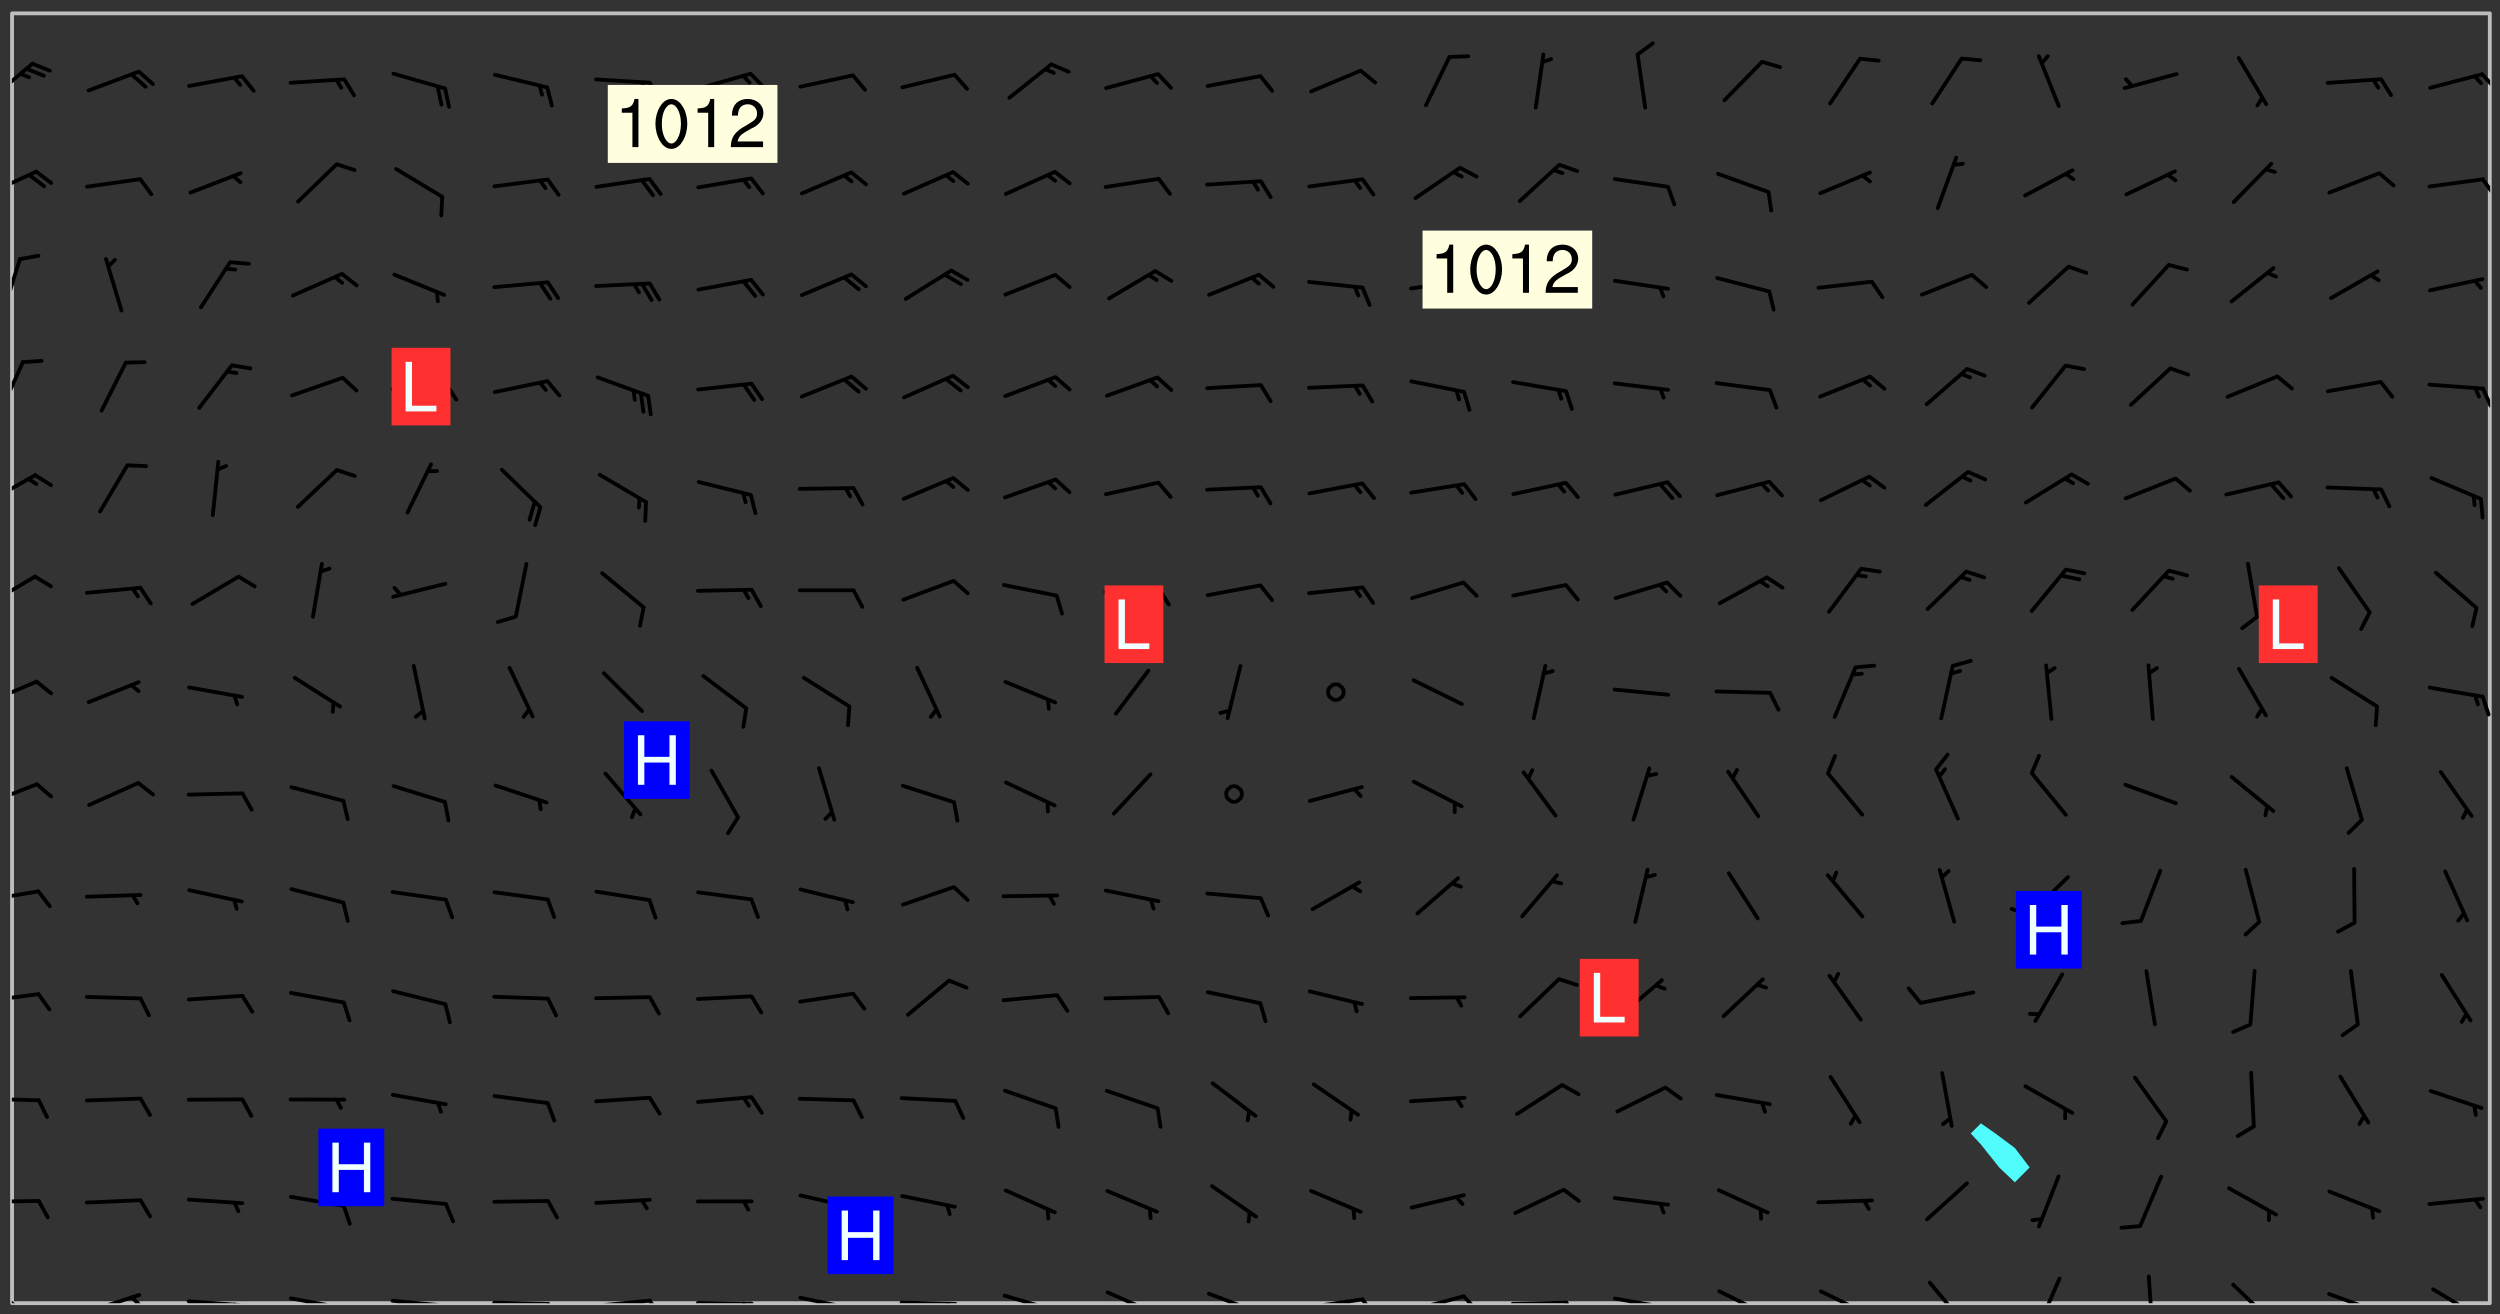 <svg xmlns="http://www.w3.org/2000/svg" role="img" xmlns:xlink="http://www.w3.org/1999/xlink" viewBox="142.45 309.95 326.84 171.84"><rect x="142.45" y="309.95" width="326.84" height="171.84" fill="#333333" stroke="none"/><defs><clipPath id="clip2"><path d="M 144 311.672 L 145 311.672 L 145 480.328 L 144 480.328 Z M 144 311.672"/></clipPath><clipPath id="clip3"><path d="M 144 311.672 L 468 311.672 L 468 480.328 L 144 480.328 Z M 144 311.672"/></clipPath><clipPath id="clip4"><path d="M 467 311.672 L 468 311.672 L 468 480.328 L 467 480.328 Z M 467 311.672"/></clipPath><clipPath id="clip5"><path d="M 144 477 L 148 477 L 148 480.328 L 144 480.328 Z M 144 477"/></clipPath><clipPath id="clip6"><path d="M 153 478 L 161 478 L 161 480.328 L 153 480.328 Z M 153 478"/></clipPath><clipPath id="clip7"><path d="M 159 479 L 161 479 L 161 480.328 L 159 480.328 Z M 159 479"/></clipPath><clipPath id="clip8"><path d="M 166 479 L 175 479 L 175 480.328 L 166 480.328 Z M 166 479"/></clipPath><clipPath id="clip9"><path d="M 172 480 L 174 480 L 174 480.328 L 172 480.328 Z M 172 480"/></clipPath><clipPath id="clip10"><path d="M 180 479 L 188 479 L 188 480.328 L 180 480.328 Z M 180 479"/></clipPath><clipPath id="clip11"><path d="M 186 480 L 188 480 L 188 480.328 L 186 480.328 Z M 186 480"/></clipPath><clipPath id="clip12"><path d="M 193 479 L 202 479 L 202 480.328 L 193 480.328 Z M 193 479"/></clipPath><clipPath id="clip13"><path d="M 200 480 L 202 480 L 202 480.328 L 200 480.328 Z M 200 480"/></clipPath><clipPath id="clip14"><path d="M 206 480 L 215 480 L 215 480.328 L 206 480.328 Z M 206 480"/></clipPath><clipPath id="clip15"><path d="M 213 480 L 216 480 L 216 480.328 L 213 480.328 Z M 213 480"/></clipPath><clipPath id="clip16"><path d="M 220 479 L 228 479 L 228 480.328 L 220 480.328 Z M 220 479"/></clipPath><clipPath id="clip17"><path d="M 227 479 L 229 479 L 229 480.328 L 227 480.328 Z M 227 479"/></clipPath><clipPath id="clip18"><path d="M 233 480 L 241 480 L 241 480.328 L 233 480.328 Z M 233 480"/></clipPath><clipPath id="clip19"><path d="M 239 480 L 241 480 L 241 480.328 L 239 480.328 Z M 239 480"/></clipPath><clipPath id="clip20"><path d="M 246 479 L 255 479 L 255 480.328 L 246 480.328 Z M 246 479"/></clipPath><clipPath id="clip21"><path d="M 252 480 L 254 480 L 254 480.328 L 252 480.328 Z M 252 480"/></clipPath><clipPath id="clip22"><path d="M 260 479 L 268 479 L 268 480.328 L 260 480.328 Z M 260 479"/></clipPath><clipPath id="clip23"><path d="M 266 480 L 268 480 L 268 480.328 L 266 480.328 Z M 266 480"/></clipPath><clipPath id="clip24"><path d="M 273 479 L 281 479 L 281 480.328 L 273 480.328 Z M 273 479"/></clipPath><clipPath id="clip25"><path d="M 279 480 L 281 480 L 281 480.328 L 279 480.328 Z M 279 480"/></clipPath><clipPath id="clip26"><path d="M 287 478 L 294 478 L 294 480.328 L 287 480.328 Z M 287 478"/></clipPath><clipPath id="clip27"><path d="M 300 478 L 308 478 L 308 480.328 L 300 480.328 Z M 300 478"/></clipPath><clipPath id="clip28"><path d="M 305 480 L 307 480 L 307 480.328 L 305 480.328 Z M 305 480"/></clipPath><clipPath id="clip29"><path d="M 313 479 L 321 479 L 321 480.328 L 313 480.328 Z M 313 479"/></clipPath><clipPath id="clip30"><path d="M 320 479 L 323 479 L 323 480.328 L 320 480.328 Z M 320 479"/></clipPath><clipPath id="clip31"><path d="M 326 479 L 335 479 L 335 480.328 L 326 480.328 Z M 326 479"/></clipPath><clipPath id="clip32"><path d="M 333 479 L 336 479 L 336 480.328 L 333 480.328 Z M 333 479"/></clipPath><clipPath id="clip33"><path d="M 339 480 L 348 480 L 348 480.328 L 339 480.328 Z M 339 480"/></clipPath><clipPath id="clip34"><path d="M 346 480 L 349 480 L 349 480.328 L 346 480.328 Z M 346 480"/></clipPath><clipPath id="clip35"><path d="M 353 479 L 361 479 L 361 480.328 L 353 480.328 Z M 353 479"/></clipPath><clipPath id="clip36"><path d="M 360 480 L 362 480 L 362 480.328 L 360 480.328 Z M 360 480"/></clipPath><clipPath id="clip37"><path d="M 366 478 L 374 478 L 374 480.328 L 366 480.328 Z M 366 478"/></clipPath><clipPath id="clip38"><path d="M 380 478 L 388 478 L 388 480.328 L 380 480.328 Z M 380 478"/></clipPath><clipPath id="clip39"><path d="M 394 477 L 400 477 L 400 480.328 L 394 480.328 Z M 394 477"/></clipPath><clipPath id="clip40"><path d="M 408 476 L 412 476 L 412 480.328 L 408 480.328 Z M 408 476"/></clipPath><clipPath id="clip41"><path d="M 423 476 L 425 476 L 425 480.328 L 423 480.328 Z M 423 476"/></clipPath><clipPath id="clip42"><path d="M 434 477 L 440 477 L 440 480.328 L 434 480.328 Z M 434 477"/></clipPath><clipPath id="clip43"><path d="M 446 478 L 454 478 L 454 480.328 L 446 480.328 Z M 446 478"/></clipPath><clipPath id="clip44"><path d="M 452 480 L 454 480 L 454 480.328 L 452 480.328 Z M 452 480"/></clipPath><clipPath id="clip45"><path d="M 460 478 L 467 478 L 467 480.328 L 460 480.328 Z M 460 478"/></clipPath><clipPath id="clip46"><path d="M 144 466 L 148 466 L 148 468 L 144 468 Z M 144 466"/></clipPath><clipPath id="clip47"><path d="M 144 453 L 148 453 L 148 455 L 144 455 Z M 144 453"/></clipPath><clipPath id="clip48"><path d="M 144 439 L 148 439 L 148 442 L 144 442 Z M 144 439"/></clipPath><clipPath id="clip49"><path d="M 144 426 L 148 426 L 148 428 L 144 428 Z M 144 426"/></clipPath><clipPath id="clip50"><path d="M 144 412 L 148 412 L 148 416 L 144 416 Z M 144 412"/></clipPath><clipPath id="clip51"><path d="M 144 398 L 148 398 L 148 403 L 144 403 Z M 144 398"/></clipPath><clipPath id="clip52"><path d="M 466 400 L 468 400 L 468 404 L 466 404 Z M 466 400"/></clipPath><clipPath id="clip53"><path d="M 144 385 L 148 385 L 148 390 L 144 390 Z M 144 385"/></clipPath><clipPath id="clip54"><path d="M 144 371 L 148 371 L 148 376 L 144 376 Z M 144 371"/></clipPath><clipPath id="clip55"><path d="M 144 357 L 146 357 L 146 364 L 144 364 Z M 144 357"/></clipPath><clipPath id="clip56"><path d="M 466 360 L 468 360 L 468 364 L 466 364 Z M 466 360"/></clipPath><clipPath id="clip57"><path d="M 144 343 L 146 343 L 146 351 L 144 351 Z M 144 343"/></clipPath><clipPath id="clip58"><path d="M 144 332 L 148 332 L 148 336 L 144 336 Z M 144 332"/></clipPath><clipPath id="clip59"><path d="M 466 333 L 468 333 L 468 336 L 466 336 Z M 466 333"/></clipPath><clipPath id="clip60"><path d="M 144 318 L 147 318 L 147 324 L 144 324 Z M 144 318"/></clipPath><clipPath id="clip61"><path d="M 466 319 L 468 319 L 468 322 L 466 322 Z M 466 319"/></clipPath><g id="surface84" clip-path="url(#clip1)"><path fill="#fff" fill-opacity="0" fill-rule="evenodd" d="M 0 0 L 1000 0 L 1000 1000 L 0 1000 Z M 0 0"/><path fill="#d3d3d3" fill-opacity="0" fill-rule="evenodd" d="M162.152 355.867L161.918 356.16 161.977 356.395 162.094 356.566 162.27 356.801 162.562 357.148 162.676 357.207 162.793 357.035 162.852 356.801 163.027 356.625 163.492 356.449 164.191 356.449 164.426 356.742 164.715 357.559 164.773 357.734 164.949 357.965 165.301 358.199 166 358.898 166.172 359.074 166.406 359.422 166.641 359.832 166.93 360.414 167.34 360.879 167.57 361.113 167.805 361.289 167.922 361.52 168.098 361.812 168.27 362.977 168.27 363.211 168.328 363.5 168.387 363.617 168.504 363.734 168.852 364.145 168.969 364.316 169.145 364.492 169.32 364.727 169.438 364.898 169.609 365.25 169.668 365.484 169.902 365.891 170.137 365.832 169.961 366.008 169.902 366.938 169.32 366.938 169.086 366.824 168.738 366.938 168.621 367.055 168.562 367.348 168.504 367.523 168.387 367.695 167.922 367.988 167.863 368.223 167.805 368.336 167.805 368.98 167.863 369.152 167.863 369.562 167.922 369.621 167.922 370.027 167.98 370.434 168.098 370.609 168.156 370.668 168.387 371.309 168.328 371.602 168.328 372.301 168.27 372.883 168.27 373.117 168.211 373.348 168.156 373.699 168.156 375.621 168.211 375.738 168.637 375.738 168.27 375.855 168.246 376.207 169.137 377.375 170.879 377.914 172.219 378.273 172.219 378.812 172.309 379.621 172.844 380.336 174.363 380.605 175.254 380.52 175.344 381.684 175.879 381.863 177.039 381.684 179.094 380.699 180.254 380.336 182.133 380.16 183.828 379.98 183.648 380.699 182.133 380.785 180.883 380.875 180.078 381.145 179.004 381.953 179.273 382.672 179.809 383.57 179.629 384.195 179.363 385.004 179.629 386.082 180.254 386.98 181.059 387.16 182.309 386.98 182.043 387.703 182.141 388.207 182.195 388.5 182.195 388.672 182.254 388.965 182.254 389.371 182.43 389.488 182.781 389.605 183.188 389.605 183.48 389.43 183.594 389.312 183.652 389.195 183.77 388.965 183.828 388.789 184.18 388.324 184.41 388.148 184.586 388.09 184.762 388.148 184.82 388.324 184.938 389.312 184.992 389.781 185.051 389.953 185.168 390.188 185.344 390.246 186.16 390.305 186.449 390.305 186.566 390.539 186.625 390.945 186.684 391.297 186.684 392.402 186.801 392.695 186.918 393.043 187.207 393.742 187.383 394.094 187.965 394.848 188.316 395.023 188.488 395.082 188.957 395.316 189.598 395.781 189.945 396.016 190.238 396.191 190.531 396.246 190.762 396.309 191.578 396.656 191.871 396.832 191.984 397.004 192.336 397.355 192.453 397.531 192.977 398.172 192.977 398.461 193.035 398.812 193.035 399.16 193.094 399.512 193.152 399.801 193.27 399.859 193.441 399.918 193.617 399.918 194.199 400.152 194.375 400.27 194.551 400.559 194.727 400.793 194.84 401.027 195.133 401.258 195.25 401.375 195.25 401.785 195.309 401.84 195.598 402.074 195.832 402.191 195.891 402.309 196.008 402.48 196.066 402.598 196.297 402.832 196.355 403.008 196.59 403.066 196.707 403.125 196.59 403.238 196.531 403.355 196.531 403.473 196.414 403.766 196.297 404.055 196.297 404.637 196.473 404.754 196.59 404.812 196.648 404.93 196.766 405.047 196.879 405.105 197.055 405.453 197.113 405.805 197.172 406.211 197.172 406.387 197.113 406.562 196.996 407.262 196.996 407.434 197.113 407.609 197.406 407.902 197.812 407.902 197.988 408.02 198.105 408.191 198.223 408.484 198.223 408.719 197.695 408.719 197.465 408.484 197.23 408.484 197.055 408.543 196.996 409.242 197.055 409.59 197.172 409.766 197.348 410.176 197.465 410.406 197.754 410.875 197.93 410.93 198.453 410.93 198.688 410.988 199.445 411.629 199.504 411.922 199.504 412.156 199.562 412.215 199.793 412.562 199.793 412.914 199.676 413.086 199.676 413.379 199.969 413.668 200.262 413.844 200.434 413.902 200.727 414.078 201.02 414.195 201.602 414.602 201.891 414.836 202.184 415.012 202.402 415.172 202.418 415.184 202.648 415.359 203.289 415.883 203.465 416.117 203.582 416.293 203.758 416.469 203.871 416.641 203.871 417.281 203.988 417.457 204.457 417.574 205.039 417.691 205.273 417.75 205.504 417.863 205.797 417.98 205.91 418.039 206.496 418.391 206.785 418.562 206.961 418.625 207.137 418.68 207.312 418.738 208.012 419.09 208.301 419.266 208.535 419.32 208.824 419.496 209.059 419.613 209.699 420.02 209.992 420.137 210.164 420.195 210.398 420.254 210.809 420.312 211.039 420.371 211.273 420.488 211.332 420.66 210.922 420.836 211.391 420.895 211.449 421.188 211.562 421.422 211.738 421.477 211.973 421.535 212.148 421.594 212.555 421.711 213.195 421.945 213.312 422.117 213.371 422.352 213.371 422.527 213.312 422.645 213.254 423.051 213.488 423.285 213.605 423.344 213.953 423.461 214.594 423.691 214.77 423.809 215.059 423.926 215.234 424.102 215.469 424.566 216.051 425.672 216.227 425.848 216.574 426.023 216.75 426.141 217.102 426.258 218.148 426.781 218.383 426.84 218.848 426.953 219.141 427.012 219.605 427.188 220.363 427.77 220.598 428.004 220.945 428.469 221.121 428.645 221.41 428.879 222.227 429.578 222.52 429.754 222.809 430.043 223.102 430.219 223.395 430.508 224.09 431.148 224.266 431.324 224.559 431.559 224.848 431.793 225.316 432.082 225.957 432.664 226.305 432.898 226.539 433.191 226.887 433.539 227.238 434.004 228.172 434.996 228.52 435.402 228.637 435.578 228.871 435.637 228.984 435.754 229.629 435.93 229.859 436.043 230.094 436.102 230.387 436.277 230.617 436.395 231.551 437.094 231.957 437.5 232.191 437.676 232.598 437.852 232.832 437.969 233.648 438.316 233.996 438.551 234.23 438.668 234.523 438.957 234.754 439.074 235.512 439.426 235.863 439.598 236.094 439.656 236.387 439.773 236.621 439.832 237.492 440.008 238.309 440.008 238.777 440.238 238.949 440.297 239.824 440.996 240.289 441.113 240.582 441.172 240.758 441.23 240.988 441.289 241.457 441.348 241.805 441.406 242.156 441.465 242.562 441.523 242.855 441.523 243.027 441.582 243.027 441.812 243.203 441.988 243.496 441.988 243.844 442.047 244.195 442.105 244.895 442.223 245.535 442.223 246 441.988 246.293 441.812 246.465 441.695 246.875 441.523 247.164 441.348 248.098 440.883 248.566 440.59 249.09 440.297 249.555 440.125 250.02 439.949 251.07 439.484 251.359 439.367 251.77 439.25 252.059 439.133 252.586 438.957 254.102 438.258 254.684 437.91 254.973 437.852 255.266 437.793 255.613 437.676 256.488 437.445 256.84 437.328 256.953 437.328 257.188 437.27 258.062 437.035 258.297 436.977 259.109 436.977 259.461 436.918 260.277 436.801 260.449 436.742 260.801 436.688 261.094 436.629 261.324 436.57 262.141 436.395 262.316 436.336 262.664 436.336 262.898 436.277 263.363 436.16 264.121 435.988 264.355 435.93 264.703 435.93 265.113 435.812 265.402 435.754 266.688 435.695 266.977 435.695 267.387 435.637 267.617 435.578 267.793 435.578 268.668 435.461 269.074 435.461 269.484 435.344 269.832 435.344 270.184 435.23 271.055 435.172 272.805 435.172 273.852 435.461 274.262 435.578 274.551 435.695 274.902 435.812 275.191 435.93 276.242 436.102 276.531 436.16 276.824 436.16 277.117 436.219 277.289 436.277 277.699 436.336 277.871 436.395 277.988 436.453 278.105 436.453 278.223 436.512 278.574 436.57 278.688 436.57 279.098 436.637 281.02 437.031 282.945 437.426 284.465 437.875 286.16 438.594 288.305 439.398 289.91 438.68 291.34 437.875 292.5 436.797 293.75 436.348 296.785 435.629 298.66 435.27 300.805 433.922 303.039 432.668 305.539 431.41 307.234 430.961 309.02 430.781 310.18 430.512 310.805 431.051 312.145 430.781 312.859 429.793 313.844 428.449 314.289 428.27 315.094 427.91 316.969 427.371 318.754 426.922 320.004 426.652 321.164 426.562 322.863 426.473 324.824 426.203 326.074 426.113 326.613 426.113 327.238 426.023 328.129 426.023 330.273 425.844 332.684 425.664 335.273 425.574 336.969 425.754 338.578 425.844 340.008 426.203 341.168 426.922 343.043 427.91 344.203 429.438 344.469 430.152 345.098 430.242 345.453 431.141 345.988 431.68 346.523 433.207 347.598 433.566 348.133 433.566 347.328 434.102 347.418 435.809 348.133 438.504 349.023 439.309 349.918 440.297 350.633 441.555 352.418 442.094 353.938 441.914 354.293 443.258 355.902 442.453 356.883 441.914 357.152 442.184 357.469 441.969 357.688 441.824 358.488 442.273 358.938 441.914 359.293 441.914 359.828 441.645 360.367 440.926 360.902 440.656 361.527 439.668 362.688 440.117 363.527 440.488 364.922 441.105 366.617 440.926 368.223 440.926 370.008 441.016 370.188 439.309 370.723 437.965 371.527 438.234 372.02 439.082 372.422 439.488 372.332 440.027 372.332 440.387 373.047 440.836 373.758 440.566 375.188 440.566 375.547 441.555 375.992 442.812 376.707 444.156 377.957 444.785 379.652 445.414 380.367 445.234 380.547 444.695 381.527 444.605 381.977 444.965 382.062 446.223 381.797 446.852 381.262 447.031 381.262 447.57 381.977 448.555 382.242 449.094 383.227 450.082 384.027 451.16 383.762 451.52 383.672 452.418 383.047 454.75 382.691 456.816 382.602 458.609 382.422 459.328 382.332 459.867 382.332 461.305 381.352 463.188 380.992 464.895 380.457 465.793 379.652 466.961 379.387 467.5 381.441 468.754 381.527 469.113 381.172 469.652 381.082 469.473 381.082 470.281 381.172 471.719 380.727 472.434 379.652 472.527 379.387 473.242 379.922 474.141 380.727 474.859 381.887 475.668 383.227 475.938 383.672 476.297 383.316 476.746 381.527 476.656 380.277 476.207 379.562 475.488 378.938 475.398 378.762 478.988 378.574 480.297 467.934 480.297 467.934 311.703 412.664 311.703 412.664 360.785 413.426 360.91 416.715 361.453 418.738 364.289 418.738 367.043 421.09 367.375 423.438 367.707 427.488 367.707 426.109 371.867 424.086 372.574 422.062 373.277 421.52 373.621 418.926 375.238 418.738 375.355 416.715 373.277 415.984 370.535 413.312 368.457 411.938 364.957 411.871 364.875 409.914 362.203 412.664 360.785 412.664 311.703 294.422 311.703 294.422 403.117 294.539 403.148 294.672 403.16 294.746 403.234 294.852 403.281 294.941 403.34 295.027 403.398 295.117 403.457 295.414 403.754 295.473 403.844 295.504 403.961 295.531 404.078 295.547 404.215 295.516 404.332 295.457 404.422 295.398 404.508 295.355 404.613 295.309 404.715 295.281 404.836 295.281 404.98 295.457 405.25 295.605 405.398 295.68 405.484 295.754 405.559 295.797 405.664 295.859 405.754 295.918 405.84 295.961 405.945 296.02 406.035 296.066 406.137 296.109 406.242 296.168 406.328 296.285 406.508 296.359 406.582 296.422 406.668 296.48 406.758 296.523 406.863 296.582 406.953 296.641 407.039 296.703 407.129 296.762 407.219 296.805 407.32 296.922 407.5 296.996 407.574 297.055 407.66 297.129 407.734 297.219 407.793 297.324 407.84 297.473 407.84 297.605 407.824 297.738 407.84 297.84 407.793 297.914 407.719 297.961 407.617 297.945 407.484 297.945 407.336 297.898 407.23 297.871 407.113 297.824 407.012 297.797 406.891 297.754 406.789 297.691 406.699 297.648 406.598 297.605 406.492 297.574 406.375 297.559 406.242 297.547 406.105 297.633 406.047 297.691 405.961 297.812 405.93 297.855 406.035 297.871 406.168 297.871 406.285 297.93 406.387 297.988 406.477 298.078 406.535 298.227 406.684 298.285 406.773 298.328 406.879 298.316 406.98 298.402 407.039 298.508 407.086 298.594 407.145 298.684 407.203 298.758 407.277 298.641 407.305 298.535 407.352 298.449 407.41 298.375 407.484 298.316 407.574 298.254 407.66 298.227 407.781 298.18 407.883 298.137 407.988 298.105 408.105 298.094 408.238 298.078 408.371 298.078 408.52 298.105 408.637 298.152 408.742 298.195 408.844 298.254 408.934 298.328 409.008 298.418 409.066 298.492 409.141 298.582 409.199 298.641 409.289 298.684 409.395 298.73 409.496 298.848 409.527 298.98 409.543 299.129 409.543 299.246 409.512 299.352 409.555 299.395 409.66 299.441 409.762 299.469 409.883 299.5 410 299.527 410.117 299.559 410.238 299.586 410.355 299.691 410.398 299.793 410.445 299.926 410.43 300.074 410.578 300.137 410.664 300.211 410.738 300.281 410.812 300.371 410.875 300.477 410.918 300.578 410.961 300.695 410.992 300.832 411.008 300.949 410.977 301.023 410.902 301.051 410.785 301.039 410.652 301.008 410.531 300.98 410.414 301.023 410.309 301.141 410.309 301.23 410.371 301.348 410.398 301.496 410.398 301.629 410.414 301.777 410.414 301.91 410.43 302.043 410.414 302.191 410.414 302.324 410.398 302.457 410.387 302.594 410.398 302.711 410.371 302.844 410.355 303.035 410.297 302.977 410.473 302.961 410.605 302.934 410.727 302.918 410.859 302.859 410.945 302.727 410.961 302.621 411.008 302.516 411.051 302.398 411.082 302.281 411.109 302.016 411.141 301.867 411.141 301.734 411.156 301.66 411.23 301.719 411.316 301.867 411.465 301.984 411.645 302.059 411.715 302.148 411.777 302.238 411.836 302.324 411.895 302.414 411.953 302.516 411.996 302.621 412.059 302.727 412.102 302.812 412.16 302.918 412.207 303.02 412.25 303.199 412.367 303.258 412.457 303.215 412.559 303.168 412.664 303.184 412.797 303.406 413.02 303.465 413.109 303.508 413.211 303.539 413.332 303.582 413.434 303.598 413.566 303.629 413.684 303.641 413.82 303.672 413.938 303.82 414.086 303.922 414.129 304.027 414.172 304.145 414.203 304.277 414.219 304.414 414.234 304.531 414.234 304.648 414.203 304.738 414.145 304.781 414.039 304.828 413.938 304.871 413.832 304.902 413.715 304.914 413.582 304.914 413.434 304.902 413.301 304.887 413.168 304.855 413.051 304.812 412.945 304.766 412.84 304.723 412.738 304.68 412.633 304.664 412.5 304.68 412.367 304.707 412.25 304.738 412.133 304.766 412.012 304.812 411.91 304.902 411.852 304.988 411.789 305.062 411.715 305.152 411.656 305.375 411.434 305.434 411.348 305.508 411.273 305.625 411.094 305.684 411.008 305.684 410.859 305.609 410.785 305.508 410.738 305.402 410.695 305.301 410.652 305.242 410.562 305.195 410.457 305.168 410.34 305.258 410.281 305.375 410.25 305.477 410.207 305.656 410.09 305.805 409.941 305.816 409.809 305.805 409.703 305.715 409.645 305.582 409.66 305.434 409.66 305.301 409.676 305.168 409.66 305.047 409.629 304.961 409.57 304.887 409.496 304.828 409.406 304.766 409.32 304.648 409.141 304.59 409.055 304.621 408.934 304.707 408.875 304.828 408.844 304.887 408.758 304.887 408.637 304.855 408.52 304.797 408.43 304.738 408.344 304.691 408.238 304.664 408.121 304.648 407.988 304.707 407.898 304.781 407.824 304.871 407.766 304.988 407.586 305.062 407.512 305.121 407.426 305.27 407.277 305.391 407.246 305.523 407.23 305.656 407.246 305.73 407.32 305.773 407.426 305.789 407.559 305.758 407.676 305.641 407.707 305.508 407.719 305.359 407.867 305.316 407.973 305.27 408.074 305.242 408.195 305.211 408.312 305.211 408.461 305.242 408.578 305.285 408.684 305.344 408.773 305.418 408.844 305.492 408.918 305.609 408.949 305.73 408.977 305.848 408.949 305.98 408.934 306.098 408.934 306.188 408.992 306.262 409.066 306.309 409.172 306.367 409.258 306.469 409.305 306.602 409.32 306.707 409.363 306.793 409.422 306.781 409.527 306.707 409.602 306.527 409.719 306.469 409.809 306.379 409.867 306.309 409.941 306.234 410.016 306.172 410.105 306.145 410.223 306.129 410.355 306.145 410.488 306.129 410.621 306.129 410.77 306.145 410.902 306.172 411.02 306.203 411.141 306.277 411.215 306.367 411.273 306.453 411.332 306.543 411.391 306.66 411.422 306.66 411.508 306.559 411.555 306.469 411.613 306.203 411.645 306.086 411.672 305.938 411.672 305.832 411.715 305.73 411.762 305.672 411.852 305.609 412.086 305.598 412.219 305.566 412.34 305.551 412.473 305.551 412.766 305.539 412.898 305.551 413.035 305.566 413.168 305.699 413.184 305.832 413.195 305.953 413.227 306.039 413.285 306.113 413.359 306.16 413.465 306.203 413.566 306.219 413.699 306.219 414.145 306.203 414.277 306.203 414.723 306.234 414.988 306.262 415.105 306.277 415.238 306.309 415.355 306.395 415.566 306.426 415.832 306.426 415.98 306.395 416.098 306.367 416.215 306.336 416.336 306.309 416.453 306.277 416.57 306.246 416.691 306.234 416.824 306.219 416.957 306.309 417.016 306.426 416.984 306.527 417 306.574 417.105 306.543 417.371 306.543 417.812 306.5 417.918 306.453 418.023 306.41 418.125 306.367 418.23 306.309 418.316 306.277 418.438 306.234 418.555 306.203 418.672 306.188 418.805 306.203 418.938 306.262 419.027 306.367 419.074 306.453 419.133 306.512 419.219 306.5 419.355 306.469 419.473 306.426 419.574 306.426 420.02 306.41 420.152 306.41 420.301 306.379 420.418 306.336 420.523 306.309 420.641 306.262 420.746 306.219 420.848 306.188 420.969 306.16 421.086 306.129 421.219 306.098 421.336 306.07 421.453 306.027 421.559 305.996 421.676 305.965 421.797 305.953 421.93 305.938 422.062 305.938 422.359 305.965 422.477 305.965 422.625 306.012 423.023 306.039 423.141 306.098 423.23 306.219 423.262 306.367 423.262 306.5 423.246 306.559 423.336 306.559 423.453 306.5 423.543 306.41 423.602 306.309 423.645 306.203 423.691 306.113 423.75 306.027 423.809 305.891 423.824 305.773 423.793 305.641 423.777 305.539 423.824 305.477 423.91 305.465 424.047 305.449 424.18 305.418 424.297 305.391 424.414 305.375 424.547 305.344 424.668 305.344 424.965 305.359 425.098 305.391 425.215 305.391 425.363 305.402 425.496 305.402 425.645 305.375 425.762 305.328 425.863 305.301 425.984 305.27 426.102 305.211 426.191 305.137 426.266 305.035 426.309 304.93 426.355 304.812 426.383 304.691 426.414 304.59 426.367 304.648 426.281 304.754 426.234 304.781 426.117 304.812 426 304.84 425.879 304.871 425.762 304.871 425.613 304.887 425.48 304.855 425.363 304.812 425.258 304.707 425.273 304.633 425.348 304.531 425.391 304.441 425.453 304.367 425.527 304.324 425.629 304.309 425.762 304.277 425.879 304.25 426 304.219 426.117 304.191 426.234 304.16 426.355 304.133 426.473 304.102 426.59 304.059 426.695 303.969 426.754 303.879 426.754 303.762 426.723 303.73 426.637 303.746 426.5 303.715 426.383 303.715 426.234 303.703 426.102 303.703 425.953 303.641 425.719 303.613 425.598 303.57 425.496 303.523 425.391 303.465 425.305 303.406 425.215 303.363 425.109 303.301 425.023 303.152 424.875 303.082 424.801 302.977 424.754 302.871 424.711 302.77 424.668 302.473 424.371 302.383 424.297 302.297 424.238 302.191 424.195 302.102 424.133 302.016 424.074 301.91 424.031 301.82 423.973 301.734 423.91 301.66 423.84 301.555 423.793 301.469 423.734 301.363 423.691 301.273 423.629 301.172 423.586 301.066 423.543 300.98 423.484 300.875 423.438 300.77 423.395 300.668 423.348 300.578 423.289 300.477 423.246 300.371 423.203 300.281 423.141 300.164 423.113 300.031 423.098 299.898 423.113 299.75 423.113 299.617 423.129 299.5 423.098 299.41 423.039 299.336 422.965 299.246 422.906 299.145 422.859 298.996 422.859 298.875 422.832 298.773 422.789 298.699 422.715 298.582 422.535 298.492 422.477 298.391 422.434 298.301 422.371 298.195 422.328 298.105 422.27 298.02 422.211 297.914 422.164 297.855 422.078 297.797 421.988 297.754 421.883 297.707 421.781 297.633 421.707 297.547 421.648 297.473 421.574 297.383 421.516 297.16 421.293 297.117 421.188 297.086 420.922 297.191 420.879 297.336 420.879 297.441 420.922 297.516 420.996 297.605 421.055 297.691 421.113 297.797 421.16 297.887 421.219 298.035 421.367 298.105 421.441 298.254 421.59 298.316 421.676 298.391 421.75 298.477 421.809 298.551 421.883 298.641 421.945 298.73 422.004 298.816 422.062 299.086 422.238 299.188 422.285 299.293 422.328 299.395 422.371 299.441 422.297 299.5 422.211 299.574 422.137 299.645 422.062 299.75 422.105 299.824 422.18 299.883 422.27 299.926 422.371 299.973 422.477 300.016 422.582 300.137 422.609 300.254 422.582 300.328 422.492 300.371 422.387 300.43 422.297 300.504 422.223 300.609 422.18 300.727 422.152 300.859 422.164 300.949 422.223 301.098 422.371 301.156 422.461 301.199 422.566 301.246 422.668 301.289 422.773 301.332 422.875 301.438 422.922 301.543 422.965 301.676 422.98 301.762 422.922 301.82 422.832 301.895 422.758 302 422.715 302.117 422.742 302.223 422.789 302.324 422.832 302.43 422.875 302.531 422.922 302.711 423.039 302.711 423.156 302.695 423.289 302.711 423.422 302.727 423.559 302.785 423.645 302.887 423.691 303.008 423.719 303.125 423.75 303.273 423.75 303.391 423.719 303.449 423.629 303.629 423.512 303.688 423.422 303.762 423.348 303.82 423.262 303.938 423.082 304.117 422.965 304.234 422.996 304.324 423.055 304.367 423.129 304.352 423.262 304.352 423.379 304.441 423.438 304.59 423.438 304.723 423.422 304.855 423.41 305.121 423.379 305.227 423.336 305.344 423.305 305.465 423.277 305.539 423.203 305.609 423.129 305.672 423.039 305.656 422.934 305.609 422.832 305.508 422.789 305.402 422.773 305.285 422.801 305.02 422.832 304.871 422.832 304.797 422.758 304.707 422.699 304.59 422.668 304.473 422.641 304.34 422.625 304.191 422.625 304.059 422.641 303.762 422.641 303.656 422.594 303.508 422.445 303.465 422.344 303.406 422.254 303.629 422.031 303.715 421.973 303.82 421.93 303.938 421.898 304.07 421.883 304.203 421.898 304.34 421.914 304.441 421.957 304.574 421.945 304.664 421.883 304.766 421.84 304.828 421.75 304.781 421.648 304.691 421.59 304.574 421.559 304.473 421.516 304.414 421.426 304.352 421.336 304.352 421.219 304.367 421.086 304.473 421.039 304.547 420.969 304.547 420.848 304.457 420.789 304.426 420.672 304.516 420.613 304.59 420.539 304.633 420.434 304.691 420.344 304.738 420.242 304.754 420.109 304.754 419.961 304.707 419.855 304.664 419.754 304.574 419.695 304.441 419.68 304.34 419.637 304.203 419.621 304.086 419.59 303.641 419.59 303.508 419.574 303.375 419.562 303.242 419.547 303.125 419.516 302.977 419.516 302.844 419.5 302.711 419.488 302.445 419.457 302.324 419.414 302.238 419.355 302.164 419.281 302.164 419.133 302.176 419 302.281 418.953 302.383 418.91 302.516 418.895 302.668 418.895 302.801 418.879 303.094 418.879 303.215 418.91 303.316 418.953 303.406 419.012 303.641 419.074 303.762 419.027 303.852 418.969 303.953 418.926 304.086 418.91 304.191 418.953 304.293 419 304.426 419.012 304.547 418.984 304.691 418.984 304.812 418.953 304.93 418.926 305.035 418.879 305.109 418.805 305.195 418.746 305.344 418.598 305.402 418.512 305.449 418.406 305.477 418.289 305.492 418.184 305.391 418.141 305.301 418.082 305.184 418.051 305.078 418.008 304.988 417.945 304.914 417.859 304.84 417.785 304.738 417.742 304.633 417.695 304.531 417.652 304.473 417.562 304.426 417.461 304.34 417.25 304.277 417.164 304.219 417.074 304.145 417 304.059 416.941 303.789 416.941 303.672 416.973 303.582 417.031 303.48 417.074 303.348 417.09 303.242 417.074 303.215 416.957 303.152 416.867 303.035 416.836 302.934 416.793 302.785 416.645 302.754 416.527 302.738 416.422 302.812 416.348 302.992 416.23 303.109 416.203 303.227 416.172 303.363 416.188 303.465 416.23 303.57 416.273 303.672 416.32 303.777 416.363 303.895 416.395 304.027 416.41 304.145 416.438 304.277 416.453 304.383 416.438 304.473 416.379 304.398 416.305 304.293 416.262 304.219 416.188 304.145 416.098 303.996 415.949 303.91 415.891 303.82 415.832 303.746 415.758 303.656 415.699 303.555 415.652 303.434 415.625 303.332 415.578 303.227 415.535 303.109 415.504 303.008 415.461 302.887 415.43 302.738 415.43 302.621 415.461 302.516 415.504 302.43 415.566 302.25 415.684 302.164 415.742 302.074 415.801 301.969 415.848 301.883 415.906 301.777 415.949 301.676 415.992 301.57 416.039 301.496 416.113 301.438 416.203 301.379 416.289 301.332 416.395 301.273 416.48 301.199 416.555 301.066 416.543 300.949 416.512 300.832 416.512 300.758 416.586 300.668 416.645 300.594 416.719 300.504 416.777 300.418 416.836 300.312 416.883 300.211 416.926 300.074 416.941 299.973 416.898 299.824 416.75 299.719 416.703 299.633 416.703 299.527 416.75 299.426 416.793 299.305 416.824 299.188 416.793 299.113 416.719 299.113 416.602 299.145 416.48 299.219 416.41 299.277 416.32 299.352 416.246 299.469 416.215 299.574 416.172 299.867 416.172 300 416.156 300.137 416.141 300.238 416.098 300.328 416.039 300.43 415.992 300.52 415.934 300.652 415.922 300.742 415.98 300.875 415.992 300.965 415.934 301.051 415.875 301.156 415.832 301.246 415.773 301.332 415.711 301.422 415.652 301.57 415.504 301.629 415.418 301.688 415.328 301.793 415.285 301.926 415.27 302.043 415.297 302.164 415.328 302.223 415.27 302.281 415.18 302.312 414.914 302.34 414.797 302.445 414.809 302.578 414.824 302.68 414.781 302.77 414.723 302.828 414.633 302.902 414.559 302.961 414.469 303.008 414.367 303.02 414.234 303.008 414.102 302.961 413.996 302.812 413.848 302.754 413.758 302.695 413.672 302.652 413.566 302.652 413.121 302.668 412.988 302.668 412.84 302.68 412.707 302.621 412.648 302.531 412.707 302.43 412.664 302.25 412.547 302.164 412.488 302.102 412.398 302.043 412.309 301.969 412.234 301.883 412.176 301.762 412.207 301.66 412.219 301.555 412.266 301.469 412.324 301.363 412.367 301.215 412.516 301.125 412.574 301.039 412.633 300.949 412.695 300.844 412.738 300.711 412.754 300.711 412.633 300.816 412.59 300.934 412.559 301.008 412.488 301.051 412.383 301.051 412.234 301.023 412.117 300.875 411.969 300.742 411.953 300.594 411.953 300.477 411.984 300.371 412.027 300.27 412.07 300.18 412.133 300.062 412.16 299.988 412.086 300 411.953 299.957 411.852 299.914 411.746 299.824 411.688 299.707 411.715 299.586 411.746 299.469 411.777 299.367 411.82 299.246 411.852 299.145 411.895 299.039 411.938 298.949 411.996 298.848 412.012 298.848 411.895 298.863 411.762 298.805 411.672 298.73 411.715 298.582 411.863 298.523 411.953 298.449 412.027 298.402 412.133 298.359 412.234 298.285 412.309 298.227 412.398 298.152 412.473 298.094 412.559 298.02 412.633 297.93 412.695 297.855 412.766 297.781 412.84 297.68 412.855 297.547 412.871 297.441 412.828 297.441 412.707 297.59 412.559 297.633 412.457 297.691 412.367 297.738 412.266 297.781 412.16 297.84 412.07 297.871 411.953 297.914 411.852 297.945 411.73 297.973 411.613 298.02 411.508 298.062 411.406 298.105 411.301 298.18 411.23 298.27 411.168 298.359 411.109 298.461 411.066 298.758 411.066 299.023 411.035 299.129 410.992 299.055 410.918 298.938 410.887 298.832 410.844 298.742 410.785 298.641 410.738 298.551 410.68 298.449 410.637 298.344 410.594 298.254 410.531 298.168 410.473 298.062 410.43 297.961 410.387 297.84 410.355 297.723 410.324 297.621 410.281 297.5 410.25 297.398 410.207 297.309 410.148 297.266 410.043 297.25 409.91 297.352 409.867 297.484 409.852 297.621 409.867 297.754 409.852 297.855 409.809 297.914 409.719 297.93 409.613 297.84 409.555 297.766 409.48 297.664 409.438 297.574 409.379 297.426 409.23 297.383 409.125 297.367 408.992 297.367 408.699 297.309 408.609 297.219 408.551 297.145 408.477 297.102 408.371 297.07 408.254 297.012 408.164 296.938 408.09 296.82 408.062 296.746 407.988 296.656 407.93 296.566 407.867 296.48 407.809 296.406 407.734 296.348 407.648 296.301 407.543 296.215 407.484 296.066 407.336 295.871 407.277 295.738 407.293 295.637 407.336 295.562 407.41 295.516 407.512 295.473 407.617 295.414 407.707 295.355 407.793 295.059 408.09 294.969 408.148 294.883 408.148 294.82 408.062 294.777 407.957 294.809 407.84 294.867 407.75 294.895 407.633 294.883 407.5 294.793 407.438 294.688 407.484 294.57 407.512 294.453 407.543 294.184 407.719 294.082 407.766 293.965 407.793 293.859 407.84 293.77 407.898 293.668 407.941 293.609 407.855 293.562 407.75 293.578 407.617 293.625 407.512 293.695 407.438 293.77 407.367 293.828 407.277 293.828 407.129 293.785 407.023 293.547 407.023 293.445 407.07 293.414 407.188 293.387 407.305 293.355 407.426 293.281 407.469 293.148 407.484 293.074 407.438 293.031 407.336 292.988 407.23 292.941 407.129 292.898 407.023 292.777 407.055 292.676 407.098 292.543 407.113 292.426 407.145 292.32 407.188 292.23 407.246 292.129 407.293 292.008 407.32 291.875 407.336 291.773 407.293 291.715 407.203 291.668 407.098 291.625 406.996 291.582 406.891 291.582 406.773 291.641 406.684 291.727 406.625 291.906 406.508 292.008 406.461 292.113 406.418 292.219 406.359 292.32 406.316 292.41 406.254 292.512 406.211 292.617 406.152 292.719 406.105 292.809 406.047 292.914 406.004 293.016 405.961 293.105 405.898 293.207 405.855 293.344 405.84 293.461 405.871 293.562 405.914 293.684 405.945 293.785 405.988 293.891 406.035 293.992 406.078 294.098 406.121 294.199 406.168 294.305 406.211 294.406 406.254 294.512 406.301 294.598 406.359 294.703 406.402 294.82 406.434 294.926 406.477 295.027 406.523 295.117 406.582 295.223 406.625 295.324 406.668 295.43 406.715 295.547 406.742 295.648 406.789 295.77 406.816 295.918 406.816 296.004 406.758 296.02 406.656 296.078 406.566 296.051 406.449 295.977 406.375 295.859 406.195 295.785 406.121 295.695 406.047 295.516 405.93 295.43 405.871 295.324 405.828 295.223 405.781 294.953 405.605 294.895 405.516 294.82 405.441 294.762 405.352 294.719 405.25 294.688 405.133 294.672 404.996 294.672 404.434 294.66 404.301 294.645 404.168 294.613 404.051 294.598 403.918 294.586 403.785 294.555 403.664 294.332 403.441 294.273 403.355 294.258 403.25 294.289 403.133 294.422 403.117 294.422 311.703 172.992 311.703 172.992 313.156 172.934 313.391 172.582 314.441 172.41 314.965 172.293 315.312 172.117 315.723 172 315.895 171.766 316.188 171.535 316.246 171.184 316.246 171.066 316.305 170.836 316.711 170.836 317.004 170.953 317.18 171.184 317.41 171.301 317.645 171.941 318.402 172.234 318.867 172.41 319.102 172.641 319.453 172.875 319.801 173.516 320.617 173.691 321.082 173.863 321.492 173.98 322.188 174.156 322.656 174.273 324.055 174.332 324.52 174.332 325.395 174.449 326.441 174.449 331.223 174.391 331.688 174.039 332.969 173.863 333.492 173.75 333.902 173.398 334.832 172.934 336 172.699 336.582 172.582 336.758 172.41 337.105 172.234 337.512 171.883 338.328 171.824 338.621 171.711 338.914 171.594 339.203 171.535 339.379 171.418 340.254 171.359 340.66 171.301 340.777 171.242 340.953 171.184 341.125 170.953 341.652 170.836 341.824 170.836 342.059 170.719 342.293 170.66 342.465 170.484 343.051 170.484 343.34 170.426 343.516 170.426 343.809 170.367 343.922 170.309 344.449 170.309 344.621 170.254 344.855 170.254 347.477 170.078 348.293 169.961 348.469 169.785 348.703 169.668 348.875 169.555 349.109 168.969 350.043 168.738 350.332 168.445 350.797 168.27 351.031 167.98 351.383 167.629 352.082 167.516 352.312 167.34 352.723 167.164 352.953 166.758 353.48 165.941 354.18 165.648 354.352 165.359 354.586 165.184 354.703 165.008 354.879 164.484 355.285 163.957 355.461 163.785 355.637 163.551 355.691 162.91 355.867 162.152 355.867M174.363 386.891L173.289 387.34 173.648 388.234 174.898 387.52 175.344 386.98 174.363 386.891"/><path fill="#d3d3d3" fill-opacity="0" fill-rule="evenodd" d="M201.508 416.598L200.613 416.598 201.062 417.227 202.043 417.586 202.848 417.496 203.293 416.508 203.117 416.598 202.402 416.242 201.508 416.598M356.129 475.668L356.07 475.145 356.07 474.852 356.184 474.559 356.242 474.328 356.711 473.859 356.824 473.859 356.941 473.746 357.059 473.688 357.234 473.688 357.469 473.629 357.816 473.629 358.051 473.688 358.168 473.746 358.398 473.918 358.457 474.094 358.574 474.676 358.574 474.969 358.457 475.145 358.285 475.434 358.109 475.609 357.582 476.133 357.352 476.367 357.234 476.426 357.059 476.426 356.941 476.367 356.535 476.074 356.359 475.957 356.242 475.898 356.184 475.785 356.129 475.668M362.77 464.711L362.711 464.539 362.711 463.43 362.77 463.258 362.945 463.199 363.117 463.141 363.293 463.141 363.527 463.082 363.645 463.141 363.703 463.84 363.645 464.012 363.527 464.188 363.41 464.246 363.176 464.77 363.062 464.828 362.828 464.828 362.77 464.711M372.383 450.32L372.266 450.145 372.266 449.445 372.559 448.57 372.676 448.398 372.852 448.047 372.965 447.816 373.082 447.523 373.434 446.766 373.551 446.535 373.723 446.301 373.898 446.301 374.016 446.242 374.656 446.242 374.773 446.301 375.008 446.535 375.18 446.648 375.531 446.941 375.648 447.059 375.762 447.234 375.762 447.348 375.879 447.406 375.996 447.523 375.996 448.223 375.938 448.398 375.938 448.629 375.879 448.805 375.531 449.855 375.414 450.086 375.297 450.32 375.18 450.379 374.949 450.613 374.309 450.902 373.434 450.902 373.023 450.785 372.383 450.32"/><path fill="none" stroke="#bebebe" stroke-linecap="round" stroke-linejoin="round" stroke-miterlimit="10" stroke-width=".5" d="M 431.957 354.305 L 108.027 354.305 L 108.027 185.68 L 431.957 185.68 L 431.957 354.305" transform="matrix(1 0 0 -1 36 666)"/><g clip-path="url(#clip2)"><path fill="#fff" fill-opacity="0" fill-rule="evenodd" d="M 144 475.891 L 144 480.328 L 144.004 480.328 L 144 480.328 L 144 311.672 L 144.004 311.672 L 144 311.672 L 144 475.891"/></g><g clip-path="url(#clip3)"><path fill="#fff" fill-opacity="0" fill-rule="evenodd" d="M 144.004 480.328 L 144.004 311.672 L 401.426 311.672 L 401.426 456.812 L 400.098 458.137 L 401.426 459.57 L 403.816 462.574 L 405.863 464.52 L 407.797 462.574 L 405.863 460.031 L 403.324 458.137 L 401.426 456.812 L 401.426 311.672 L 467.996 311.672 L 467.996 480.328 L 144.004 480.328"/></g><path fill="#50fcfc" fill-rule="evenodd" d="M 401.426 459.57 L 400.098 458.137 L 401.426 456.812 L 403.324 458.137 L 405.863 460.031 L 407.797 462.574 L 405.863 464.52 L 403.816 462.574 L 401.426 459.57"/><g clip-path="url(#clip4)"><path fill="#fff" fill-opacity="0" fill-rule="evenodd" d="M 467.996 480.328 L 468 480.328 L 468 311.672 L 467.996 311.672 L 468 311.672 L 468 480.328 L 467.996 480.328"/></g><g clip-path="url(#clip5)"><path fill="none" stroke="#000" stroke-linecap="round" stroke-linejoin="round" stroke-miterlimit="10" stroke-width=".5" d="M 110.77 183.508 L 105.23 187.836" transform="matrix(1 0 0 -1 36 666)"/></g><g clip-path="url(#clip6)"><path fill="none" stroke="#000" stroke-linecap="round" stroke-linejoin="round" stroke-miterlimit="10" stroke-width=".5" d="M 124.656 186.754 L 117.973 184.59" transform="matrix(1 0 0 -1 36 666)"/></g><g clip-path="url(#clip7)"><path fill="none" stroke="#000" stroke-linecap="round" stroke-linejoin="round" stroke-miterlimit="10" stroke-width=".5" d="M 123.684 186.438 L 124.566 185.586" transform="matrix(1 0 0 -1 36 666)"/></g><g clip-path="url(#clip8)"><path fill="none" stroke="#000" stroke-linecap="round" stroke-linejoin="round" stroke-miterlimit="10" stroke-width=".5" d="M 138.133 185.414 L 131.125 185.926" transform="matrix(1 0 0 -1 36 666)"/></g><g clip-path="url(#clip9)"><path fill="none" stroke="#000" stroke-linecap="round" stroke-linejoin="round" stroke-miterlimit="10" stroke-width=".5" d="M 137.113 185.488 L 137.609 184.367" transform="matrix(1 0 0 -1 36 666)"/></g><g clip-path="url(#clip10)"><path fill="none" stroke="#000" stroke-linecap="round" stroke-linejoin="round" stroke-miterlimit="10" stroke-width=".5" d="M 151.398 185.031 L 144.492 186.312" transform="matrix(1 0 0 -1 36 666)"/></g><g clip-path="url(#clip11)"><path fill="none" stroke="#000" stroke-linecap="round" stroke-linejoin="round" stroke-miterlimit="10" stroke-width=".5" d="M 150.395 185.219 L 150.766 184.047" transform="matrix(1 0 0 -1 36 666)"/></g><g clip-path="url(#clip12)"><path fill="none" stroke="#000" stroke-linecap="round" stroke-linejoin="round" stroke-miterlimit="10" stroke-width=".5" d="M 164.758 185.344 L 157.762 185.996" transform="matrix(1 0 0 -1 36 666)"/></g><g clip-path="url(#clip13)"><path fill="none" stroke="#000" stroke-linecap="round" stroke-linejoin="round" stroke-miterlimit="10" stroke-width=".5" d="M 164.758 185.344 L 165.703 183.082" transform="matrix(1 0 0 -1 36 666)"/></g><g clip-path="url(#clip14)"><path fill="none" stroke="#000" stroke-linecap="round" stroke-linejoin="round" stroke-miterlimit="10" stroke-width=".5" d="M 178.09 185.594 L 171.062 185.746" transform="matrix(1 0 0 -1 36 666)"/></g><g clip-path="url(#clip15)"><path fill="none" stroke="#000" stroke-linecap="round" stroke-linejoin="round" stroke-miterlimit="10" stroke-width=".5" d="M 178.09 185.594 L 179.191 183.402" transform="matrix(1 0 0 -1 36 666)"/></g><g clip-path="url(#clip16)"><path fill="none" stroke="#000" stroke-linecap="round" stroke-linejoin="round" stroke-miterlimit="10" stroke-width=".5" d="M 191.387 186.012 L 184.395 185.332" transform="matrix(1 0 0 -1 36 666)"/></g><g clip-path="url(#clip17)"><path fill="none" stroke="#000" stroke-linecap="round" stroke-linejoin="round" stroke-miterlimit="10" stroke-width=".5" d="M 191.387 186.012 L 192.742 183.965" transform="matrix(1 0 0 -1 36 666)"/></g><g clip-path="url(#clip18)"><path fill="none" stroke="#000" stroke-linecap="round" stroke-linejoin="round" stroke-miterlimit="10" stroke-width=".5" d="M 204.719 185.629 L 197.691 185.711" transform="matrix(1 0 0 -1 36 666)"/></g><g clip-path="url(#clip19)"><path fill="none" stroke="#000" stroke-linecap="round" stroke-linejoin="round" stroke-miterlimit="10" stroke-width=".5" d="M 203.695 185.641 L 204.258 184.551" transform="matrix(1 0 0 -1 36 666)"/></g><g clip-path="url(#clip20)"><path fill="none" stroke="#000" stroke-linecap="round" stroke-linejoin="round" stroke-miterlimit="10" stroke-width=".5" d="M 217.961 184.953 L 211.082 186.387" transform="matrix(1 0 0 -1 36 666)"/></g><g clip-path="url(#clip21)"><path fill="none" stroke="#000" stroke-linecap="round" stroke-linejoin="round" stroke-miterlimit="10" stroke-width=".5" d="M 216.961 185.164 L 217.301 183.984" transform="matrix(1 0 0 -1 36 666)"/></g><g clip-path="url(#clip22)"><path fill="none" stroke="#000" stroke-linecap="round" stroke-linejoin="round" stroke-miterlimit="10" stroke-width=".5" d="M 231.348 185.586 L 224.324 185.758" transform="matrix(1 0 0 -1 36 666)"/></g><g clip-path="url(#clip23)"><path fill="none" stroke="#000" stroke-linecap="round" stroke-linejoin="round" stroke-miterlimit="10" stroke-width=".5" d="M 230.324 185.609 L 230.875 184.516" transform="matrix(1 0 0 -1 36 666)"/></g><g clip-path="url(#clip24)"><path fill="none" stroke="#000" stroke-linecap="round" stroke-linejoin="round" stroke-miterlimit="10" stroke-width=".5" d="M 244.523 184.684 L 237.781 186.66" transform="matrix(1 0 0 -1 36 666)"/></g><g clip-path="url(#clip25)"><path fill="none" stroke="#000" stroke-linecap="round" stroke-linejoin="round" stroke-miterlimit="10" stroke-width=".5" d="M 243.543 184.969 L 243.789 183.77" transform="matrix(1 0 0 -1 36 666)"/></g><g clip-path="url(#clip26)"><path fill="none" stroke="#000" stroke-linecap="round" stroke-linejoin="round" stroke-miterlimit="10" stroke-width=".5" d="M 257.68 184.25 L 251.254 187.09" transform="matrix(1 0 0 -1 36 666)"/></g><g clip-path="url(#clip27)"><path fill="none" stroke="#000" stroke-linecap="round" stroke-linejoin="round" stroke-miterlimit="10" stroke-width=".5" d="M 271.066 184.426 L 264.496 186.918" transform="matrix(1 0 0 -1 36 666)"/></g><g clip-path="url(#clip28)"><path fill="none" stroke="#000" stroke-linecap="round" stroke-linejoin="round" stroke-miterlimit="10" stroke-width=".5" d="M 270.109 184.789 L 270.266 183.57" transform="matrix(1 0 0 -1 36 666)"/></g><g clip-path="url(#clip29)"><path fill="none" stroke="#000" stroke-linecap="round" stroke-linejoin="round" stroke-miterlimit="10" stroke-width=".5" d="M 284.574 186.176 L 277.617 185.164" transform="matrix(1 0 0 -1 36 666)"/></g><g clip-path="url(#clip30)"><path fill="none" stroke="#000" stroke-linecap="round" stroke-linejoin="round" stroke-miterlimit="10" stroke-width=".5" d="M 284.574 186.176 L 286.023 184.199" transform="matrix(1 0 0 -1 36 666)"/></g><g clip-path="url(#clip31)"><path fill="none" stroke="#000" stroke-linecap="round" stroke-linejoin="round" stroke-miterlimit="10" stroke-width=".5" d="M 297.805 186.578 L 291.016 184.762" transform="matrix(1 0 0 -1 36 666)"/></g><g clip-path="url(#clip32)"><path fill="none" stroke="#000" stroke-linecap="round" stroke-linejoin="round" stroke-miterlimit="10" stroke-width=".5" d="M 297.805 186.578 L 299.477 184.785" transform="matrix(1 0 0 -1 36 666)"/></g><g clip-path="url(#clip33)"><path fill="none" stroke="#000" stroke-linecap="round" stroke-linejoin="round" stroke-miterlimit="10" stroke-width=".5" d="M 311.238 185.742 L 304.215 185.602" transform="matrix(1 0 0 -1 36 666)"/></g><g clip-path="url(#clip34)"><path fill="none" stroke="#000" stroke-linecap="round" stroke-linejoin="round" stroke-miterlimit="10" stroke-width=".5" d="M 311.238 185.742 L 312.434 183.602" transform="matrix(1 0 0 -1 36 666)"/></g><g clip-path="url(#clip35)"><path fill="none" stroke="#000" stroke-linecap="round" stroke-linejoin="round" stroke-miterlimit="10" stroke-width=".5" d="M 324.5 185.062 L 317.582 186.281" transform="matrix(1 0 0 -1 36 666)"/></g><g clip-path="url(#clip36)"><path fill="none" stroke="#000" stroke-linecap="round" stroke-linejoin="round" stroke-miterlimit="10" stroke-width=".5" d="M 324.5 185.062 L 325.258 182.727" transform="matrix(1 0 0 -1 36 666)"/></g><g clip-path="url(#clip37)"><path fill="none" stroke="#000" stroke-linecap="round" stroke-linejoin="round" stroke-miterlimit="10" stroke-width=".5" d="M 337.5 184.102 L 331.215 187.242" transform="matrix(1 0 0 -1 36 666)"/></g><g clip-path="url(#clip38)"><path fill="none" stroke="#000" stroke-linecap="round" stroke-linejoin="round" stroke-miterlimit="10" stroke-width=".5" d="M 350.824 184.125 L 344.516 187.219" transform="matrix(1 0 0 -1 36 666)"/></g><g clip-path="url(#clip39)"><path fill="none" stroke="#000" stroke-linecap="round" stroke-linejoin="round" stroke-miterlimit="10" stroke-width=".5" d="M 363.238 182.973 L 358.734 188.371" transform="matrix(1 0 0 -1 36 666)"/></g><g clip-path="url(#clip40)"><path fill="none" stroke="#000" stroke-linecap="round" stroke-linejoin="round" stroke-miterlimit="10" stroke-width=".5" d="M 372.898 182.449 L 375.703 188.895" transform="matrix(1 0 0 -1 36 666)"/></g><g clip-path="url(#clip41)"><path fill="none" stroke="#000" stroke-linecap="round" stroke-linejoin="round" stroke-miterlimit="10" stroke-width=".5" d="M 387.863 182.168 L 387.371 189.176" transform="matrix(1 0 0 -1 36 666)"/></g><g clip-path="url(#clip42)"><path fill="none" stroke="#000" stroke-linecap="round" stroke-linejoin="round" stroke-miterlimit="10" stroke-width=".5" d="M 403.465 183.234 L 398.398 188.105" transform="matrix(1 0 0 -1 36 666)"/></g><g clip-path="url(#clip43)"><path fill="none" stroke="#000" stroke-linecap="round" stroke-linejoin="round" stroke-miterlimit="10" stroke-width=".5" d="M 417.547 184.465 L 410.945 186.879" transform="matrix(1 0 0 -1 36 666)"/></g><g clip-path="url(#clip44)"><path fill="none" stroke="#000" stroke-linecap="round" stroke-linejoin="round" stroke-miterlimit="10" stroke-width=".5" d="M 416.586 184.816 L 416.754 183.602" transform="matrix(1 0 0 -1 36 666)"/></g><g clip-path="url(#clip45)"><path fill="none" stroke="#000" stroke-linecap="round" stroke-linejoin="round" stroke-miterlimit="10" stroke-width=".5" d="M 430.57 183.855 L 424.555 187.484" transform="matrix(1 0 0 -1 36 666)"/></g><g clip-path="url(#clip46)"><path fill="none" stroke="#000" stroke-linecap="round" stroke-linejoin="round" stroke-miterlimit="10" stroke-width=".5" d="M 111.512 199.043 L 104.488 198.93" transform="matrix(1 0 0 -1 36 666)"/></g><path fill="none" stroke="#000" stroke-linecap="round" stroke-linejoin="round" stroke-miterlimit="10" stroke-width=".5" d="M111.512 199.043L112.699 196.898M124.824 199.141L117.805 198.832M124.824 199.141L126.07 197.027M138.137 198.75L131.125 199.223M137.117 198.82L137.617 197.699M151.406 198.391L144.48 199.582M151.406 198.391L152.176 196.062M164.758 198.641L157.762 199.328M164.758 198.641L165.691 196.375M178.09 199.039L171.062 198.934M178.09 199.039L179.273 196.891M191.398 199.184L184.383 198.789M190.379 199.125L191.012 198.078M204.719 198.992L197.691 198.98M203.695 198.992L204.273 197.91M217.945 198.207L211.094 199.766M216.949 198.434L217.27 197.25M231.277 198.285L224.395 199.688M230.277 198.488L230.625 197.312M244.359 197.551L237.941 200.422M243.426 197.969L243.508 196.746M257.707 197.629L251.227 200.344M256.762 198.023L256.875 196.801M270.668 196.984L264.895 200.988M269.828 197.566L269.684 196.348M284.332 197.617L277.859 200.355M283.391 198.016L283.5 196.793M297.828 199.801L290.992 198.172M296.836 199.562L297.645 198.645M310.895 200.504L304.559 197.469M310.895 200.504L312.871 199.047M324.527 198.551L317.555 199.422M323.512 198.676L323.949 197.531M337.551 197.523L331.16 200.449M336.621 197.949L336.695 196.727M351.184 199.105L344.16 198.867M350.16 199.07L350.773 198.008M363.594 201.34L358.379 196.633M373.02 195.715L375.582 202.258M373.391 196.668L372.172 196.527M386.242 195.754L388.988 202.219M386.242 195.754L383.801 195.539M403.996 197.27L397.867 200.703M403.105 197.77L403.078 196.543M417.516 197.695L410.98 200.277M416.562 198.07L416.699 196.852M431.059 199.332L424.066 198.641M430.039 199.23L430.719 198.211" transform="matrix(1 0 0 -1 36 666)"/><g clip-path="url(#clip47)"><path fill="none" stroke="#000" stroke-linecap="round" stroke-linejoin="round" stroke-miterlimit="10" stroke-width=".5" d="M 111.512 212.207 L 104.488 212.395" transform="matrix(1 0 0 -1 36 666)"/></g><path fill="none" stroke="#000" stroke-linecap="round" stroke-linejoin="round" stroke-miterlimit="10" stroke-width=".5" d="M111.512 212.207L112.605 210.012M124.828 212.422L117.805 212.18M124.828 212.422L126.055 210.297M138.145 212.32L131.117 212.281M138.145 212.32L139.309 210.16M151.457 212.293L144.434 212.309M150.438 212.297L151.012 211.211M164.719 211.688L157.801 212.914M163.715 211.867L164.09 210.699M178.059 211.84L171.094 212.762M178.059 211.84L178.918 209.543M191.395 212.535L184.387 212.066M191.395 212.535L192.691 210.453M204.703 212.617L197.707 211.984M204.703 212.617L206.047 210.562M203.688 212.523L204.359 211.496M218.031 212.195L211.008 212.406M218.031 212.195L219.121 209.996M231.344 212.121L224.328 212.484M231.344 212.121L232.383 209.895M244.469 211.148L237.832 213.457M244.469 211.148L244.844 208.723M257.789 211.156L251.145 213.445M257.789 211.156L258.172 208.734M270.578 210.176L264.984 214.426M269.766 210.793L269.566 209.582M283.992 210.316L278.199 214.289M283.152 210.895L283.012 209.672M297.918 212.531L290.906 212.074M296.898 212.465L297.543 211.422M310.68 214.203L304.77 210.402M310.68 214.203L312.82 213M324.188 213.863L317.895 210.738M324.188 213.863L326.184 212.434M337.82 211.703L330.895 212.898M336.812 211.879L337.195 210.711M349.57 209.348L345.77 215.258M349.02 210.207L348.418 209.137M361.613 208.844L360.359 215.758M361.434 209.852L360.469 209.09M377.359 210.566L371.246 214.035M376.469 211.074L376.434 209.848M389.664 209.445L385.57 215.156M389.664 209.445L388.574 207.246M401.109 208.793L400.754 215.809M401.109 208.793L399.004 207.531M416.078 209.301L412.414 215.301M415.543 210.176L414.922 209.117M430.895 211.188L424.23 213.418M429.926 211.512L430.125 210.301" transform="matrix(1 0 0 -1 36 666)"/><g clip-path="url(#clip48)"><path fill="none" stroke="#000" stroke-linecap="round" stroke-linejoin="round" stroke-miterlimit="10" stroke-width=".5" d="M 111.484 226.082 L 104.516 225.152" transform="matrix(1 0 0 -1 36 666)"/></g><path fill="none" stroke="#000" stroke-linecap="round" stroke-linejoin="round" stroke-miterlimit="10" stroke-width=".5" d="M111.484 226.082L112.91 224.086M124.828 225.516L117.805 225.715M124.828 225.516L125.918 223.316M138.137 225.859L131.125 225.375M138.137 225.859L139.434 223.777M151.402 224.988L144.488 226.246M151.402 224.988L152.148 222.648M164.672 224.77L157.852 226.465M164.672 224.77L165.266 222.391M178.086 225.492L171.062 225.738M178.086 225.492L179.16 223.289M191.402 225.688L184.379 225.547M191.402 225.688L192.598 223.543M204.715 225.789L197.695 225.445M204.715 225.789L205.973 223.684M217.996 226.141L211.047 225.094M217.996 226.141L219.457 224.172M230.539 227.859L225.133 223.375M230.539 227.859L232.809 226.926M244.648 225.949L237.652 225.281M244.648 225.949L246 223.902M257.977 225.707L250.953 225.527M257.977 225.707L259.184 223.57M271.219 224.895L264.344 226.336M271.219 224.895L271.902 222.539M284.512 224.789L277.68 226.445M283.516 225.031L283.82 223.84M297.926 225.664L290.898 225.566M296.902 225.652L297.492 224.574M310.262 228.047L305.191 223.184M310.262 228.047L312.594 227.281M323.711 227.902L318.371 223.332M322.934 227.234L324.074 226.789M336.918 228.02L331.793 223.211M336.172 227.32L337.336 226.926M345.629 228.477L349.715 222.758M346.223 227.645L346.77 228.742M357.539 224.93L364.434 226.301M357.539 224.93L355.988 226.832M372.547 222.57L376.055 228.66M373.059 223.457L371.832 223.5M388.176 222.148L387.055 229.086M400.656 222.113L401.207 229.121M400.656 222.113L398.406 221.133M414.703 222.133L413.789 229.102M414.703 222.133L412.707 220.707M429.441 222.648L425.68 228.586M428.895 223.512L428.289 222.445" transform="matrix(1 0 0 -1 36 666)"/><g clip-path="url(#clip49)"><path fill="none" stroke="#000" stroke-linecap="round" stroke-linejoin="round" stroke-miterlimit="10" stroke-width=".5" d="M 111.465 239.516 L 104.535 238.348" transform="matrix(1 0 0 -1 36 666)"/></g><path fill="none" stroke="#000" stroke-linecap="round" stroke-linejoin="round" stroke-miterlimit="10" stroke-width=".5" d="M111.465 239.516L112.961 237.57M124.828 239.043L117.805 238.82M123.805 239.012L124.414 237.945M138.066 238.191L131.195 239.672M137.066 238.406L137.402 237.227M151.348 238.051L144.543 239.812M151.348 238.051L151.918 235.664M164.738 238.43L157.781 239.434M164.738 238.43L165.57 236.121M178.059 238.461L171.094 239.402M178.059 238.461L178.906 236.16M191.359 238.379L184.422 239.484M191.359 238.379L192.16 236.059M204.688 238.465L197.723 239.395M204.688 238.465L205.543 236.168M217.934 238.098L211.105 239.766M216.941 238.34L217.242 237.152M231.156 240.074L224.512 237.789M231.156 240.074L232.953 238.398M244.664 238.988L237.637 238.875M243.641 238.973L244.234 237.898M257.91 238.234L251.023 239.629M256.906 238.438L257.258 237.262M271.281 238.625L264.281 239.238M271.281 238.625L272.238 236.367M284.145 240.68L278.047 237.184M283.258 240.168L284.297 239.516M297.066 241.234L291.758 236.629M296.293 240.562L297.438 240.125M310 241.609L305.453 236.254M309.34 240.832L310.539 240.566M321.848 242.352L320.234 235.512M321.613 241.355L322.801 241.668M332.465 241.891L336.25 235.973M345.41 241.621L349.934 236.242M346.066 240.836L346.523 241.977M360.039 242.312L361.934 235.547M360.312 241.328L361.199 242.176M371.789 236.477L376.812 241.387M371.789 236.477L369.449 237.219M386.352 235.652L388.879 242.211M386.352 235.652L383.918 235.355M401.82 235.531L400.043 242.332M401.82 235.531L400.02 233.871M414.277 235.418L414.219 242.445M414.277 235.418L412.117 234.25M429.008 235.73L426.117 242.133M428.586 236.66L427.836 235.691" transform="matrix(1 0 0 -1 36 666)"/><g clip-path="url(#clip50)"><path fill="none" stroke="#000" stroke-linecap="round" stroke-linejoin="round" stroke-miterlimit="10" stroke-width=".5" d="M 111.273 253.523 L 104.727 250.973" transform="matrix(1 0 0 -1 36 666)"/></g><path fill="none" stroke="#000" stroke-linecap="round" stroke-linejoin="round" stroke-miterlimit="10" stroke-width=".5" d="M111.273 253.523L113.133 251.922M124.52 253.688L118.109 250.809M124.52 253.688L126.457 252.184M138.145 252.328L131.117 252.164M138.145 252.328L139.344 250.191M151.344 251.355L144.547 253.137M151.344 251.355L151.91 248.969M164.617 251.211L157.902 253.281M164.617 251.211L165.078 248.801M177.91 251.137L171.242 253.355M176.938 251.461L177.145 250.25M190.176 249.578L185.605 254.918M189.512 250.355L189.062 249.211M202.941 249.191L199.469 255.301M202.941 249.191L201.629 247.121M215.527 248.879L213.516 255.613M215.234 249.859L214.359 248.996M231.18 251.172L224.488 253.32M231.18 251.172L231.617 248.758M244.328 250.746L237.973 253.75M243.402 251.18L243.461 249.957M252.066 249.68L256.867 254.812M268.805 252.246L268.785 252.445 268.727 252.637 268.633 252.816 268.172 253.191 267.98 253.25 267.781 253.27 267.582 253.25 267.391 253.191 266.93 252.816 266.836 252.637 266.777 252.445 266.758 252.246 266.777 252.047 266.836 251.855 266.93 251.68 267.391 251.301 267.582 251.242 267.781 251.223 267.98 251.242 268.172 251.301 268.633 251.68 268.727 251.855 268.785 252.047 268.805 252.246M284.492 253.152L277.699 251.34M283.504 252.887L284.34 251.988M297.535 250.637L291.289 253.855M296.625 251.105L296.641 249.879M305.641 255.074L309.812 249.418M306.246 254.25L306.777 255.359M322.078 255.602L320.004 248.891M321.777 254.625L322.98 254.855M332.379 255.152L336.332 249.34M332.957 254.305L333.527 255.391M345.426 254.949L349.914 249.543M345.426 254.949L346.359 257.219M359.559 255.457L362.414 249.035M359.559 255.457L361.07 257.391M359.973 254.523L360.73 255.488M372.078 254.969L376.523 249.523M372.078 254.969L373.027 257.23M384.316 253.449L390.918 251.043M403.652 250.02L398.211 254.473M402.859 250.668L402.617 249.465M415.242 248.879L413.25 255.617M415.242 248.879L413.492 247.156M429.578 249.371L425.547 255.125M428.992 250.207L428.434 249.113" transform="matrix(1 0 0 -1 36 666)"/><g clip-path="url(#clip51)"><path fill="none" stroke="#000" stroke-linecap="round" stroke-linejoin="round" stroke-miterlimit="10" stroke-width=".5" d="M 111.23 266.938 L 104.77 264.184" transform="matrix(1 0 0 -1 36 666)"/></g><path fill="none" stroke="#000" stroke-linecap="round" stroke-linejoin="round" stroke-miterlimit="10" stroke-width=".5" d="M111.23 266.938L113.141 265.398M124.578 266.863L118.051 264.258M123.629 266.484L124.566 265.691M138.09 264.945L131.172 266.18M137.082 265.125L137.461 263.957M150.914 263.68L144.977 267.441M150.051 264.227L149.957 263.004M161.977 262.121L160.543 269M161.77 263.121L160.824 262.34M176.078 262.387L173.07 268.738M175.641 263.309L174.91 262.324M190.383 263.086L185.398 268.039M204.012 263.449L198.398 267.676M204.012 263.449L203.629 261.023M217.496 263.691L211.547 267.434M217.496 263.691L217.316 261.242M229.312 262.375L226.355 268.75M228.883 263.301L228.145 262.324M244.398 264.219L237.902 266.902M243.453 264.609L243.57 263.391M256.586 268.363L252.344 262.762M266.945 262.148L268.617 268.973M267.188 263.141L266 262.84M282.117 265.562L282.098 265.762 282.039 265.953 281.945 266.129 281.488 266.508 281.297 266.562 281.098 266.586 280.895 266.562 280.703 266.508 280.246 266.129 280.152 265.953 280.094 265.762 280.074 265.562 280.094 265.363 280.152 265.172 280.246 264.992 280.703 264.617 280.895 264.559 281.098 264.539 281.297 264.559 281.488 264.617 281.945 264.992 282.039 265.172 282.098 265.363 282.117 265.562M297.562 264.012L291.258 267.113M308.488 268.992L306.961 262.133M308.27 267.992L309.449 268.32M324.539 265.219L317.543 265.902M337.867 265.469L330.844 265.656M337.867 265.469L338.961 263.27M349.031 268.801L346.309 262.324M349.031 268.801L351.477 269.023M348.637 267.859L349.859 267.969M361.738 268.992L360.234 262.129M361.738 268.992L364.102 269.652M361.52 267.996L362.703 268.324M373.953 269.059L374.648 262.066M374.055 268.039L375.074 268.723M387.328 269.062L387.902 262.059M387.414 268.043L388.445 268.707M402.691 262.52L399.172 268.602M402.18 263.406L401.531 262.363M417.219 263.691L411.273 267.434M417.219 263.691L417.043 261.242M431.023 264.965L424.098 266.156" transform="matrix(1 0 0 -1 36 666)"/><g clip-path="url(#clip52)"><path fill="none" stroke="#000" stroke-linecap="round" stroke-linejoin="round" stroke-miterlimit="10" stroke-width=".5" d="M 431.023 264.965 L 431.793 262.637" transform="matrix(1 0 0 -1 36 666)"/></g><path fill="none" stroke="#000" stroke-linecap="round" stroke-linejoin="round" stroke-miterlimit="10" stroke-width=".5" d="M 430.016 265.141 L 430.402 263.973" transform="matrix(1 0 0 -1 36 666)"/><g clip-path="url(#clip53)"><path fill="none" stroke="#000" stroke-linecap="round" stroke-linejoin="round" stroke-miterlimit="10" stroke-width=".5" d="M 111.02 280.672 L 104.98 277.082" transform="matrix(1 0 0 -1 36 666)"/></g><path fill="none" stroke="#000" stroke-linecap="round" stroke-linejoin="round" stroke-miterlimit="10" stroke-width=".5" d="M111.02 280.672L113.117 279.395M124.812 279.203L117.816 278.551M124.812 279.203L126.16 277.152M123.797 279.109L124.469 278.082M137.652 280.664L131.605 277.086M137.652 280.664L139.75 279.387M148.531 282.34L147.359 275.414M148.359 281.332L149.523 281.719M157.852 278.027L164.668 279.727M158.844 278.273L158.023 279.188M173.883 275.434L175.27 282.32M173.883 275.434L171.531 274.73M190.605 276.645L185.176 281.109M190.605 276.645L190.117 274.238M204.719 278.949L197.691 278.805M204.719 278.949L205.914 276.809M203.695 278.93L204.293 277.855M218.035 278.875L211.008 278.875M218.035 278.875L219.188 276.711M231.125 280.109L224.547 277.645M231.125 280.109L232.965 278.484M244.594 278.18L237.707 279.57M244.594 278.18L245.297 275.828M257.973 279.102L250.961 278.652M257.973 279.102L259.262 277.016M271.234 279.516L264.324 278.238M271.234 279.516L272.762 277.594M284.59 279.254L277.602 278.5M284.59 279.254L285.965 277.223M283.574 279.145L284.262 278.129M297.773 279.898L291.051 277.855M297.773 279.898L299.504 278.16M311.172 279.566L304.281 278.188M311.172 279.566L312.727 277.668M324.406 279.895L317.68 277.859M324.406 279.895L326.133 278.152M323.426 279.598L324.289 278.727M337.438 280.566L331.277 277.184M337.438 280.566L339.488 279.223M336.539 280.074L337.566 279.402M349.773 281.691L345.566 276.062M349.773 281.691L352.199 281.316M349.164 280.871L350.375 280.684M363.512 281.32L358.461 276.434M363.512 281.32L365.844 280.562M362.777 280.609L363.945 280.23M376.539 281.586L372.066 276.168M376.539 281.586L378.941 281.098M375.887 280.797L378.293 280.309M390.008 281.449L385.227 276.305M390.008 281.449L392.379 280.82M389.312 280.703L390.496 280.387M401.523 275.414L400.336 282.34M401.523 275.414L399.586 273.914M416.254 275.992L412.238 281.758M416.254 275.992L415.137 273.809M430.219 276.578L424.902 281.176M430.219 276.578L429.672 274.188" transform="matrix(1 0 0 -1 36 666)"/><g clip-path="url(#clip54)"><path fill="none" stroke="#000" stroke-linecap="round" stroke-linejoin="round" stroke-miterlimit="10" stroke-width=".5" d="M 111.055 293.93 L 104.945 290.453" transform="matrix(1 0 0 -1 36 666)"/></g><path fill="none" stroke="#000" stroke-linecap="round" stroke-linejoin="round" stroke-miterlimit="10" stroke-width=".5" d="M111.055 293.93L113.125 292.617M110.164 293.422L111.203 292.766M123.098 295.219L119.531 289.164M123.098 295.219L125.551 295.109M134.992 295.688L134.27 288.695M134.887 294.668L136.023 295.129M150.5 294.605L145.391 289.781M150.5 294.605L152.824 293.82M162.801 295.348L159.719 289.035M162.352 294.43L163.578 294.473M177.098 289.742L172.055 294.641M177.098 289.742L176.414 287.387M176.363 290.457L175.68 288.098M190.914 290.406L184.867 293.98M190.914 290.406L190.805 287.953M190.035 290.926L189.98 289.699M204.617 291.344L197.797 293.039M204.617 291.344L205.211 288.965M203.625 291.59L203.922 290.402M218.035 292.246L211.008 292.137M218.035 292.246L219.219 290.098M217.012 292.23L217.605 291.156M231.074 293.551L224.594 290.832M231.074 293.551L232.977 292M230.133 293.156L231.082 292.379M244.461 293.363L237.84 291.02M244.461 293.363L246.273 291.707M243.5 293.023L244.402 292.195M257.898 292.949L251.035 291.434M257.898 292.949L259.488 291.082M271.289 292.352L264.27 292.031M271.289 292.352L272.539 290.242M270.27 292.305L270.895 291.25M284.547 292.844L277.645 291.543M284.547 292.844L286.082 290.926M283.543 292.652L284.309 291.695M297.879 292.75L290.941 291.633M297.879 292.75L299.363 290.797M296.871 292.59L297.613 291.609M311.16 292.93L304.293 291.453M311.16 292.93L312.742 291.055M310.16 292.715L310.953 291.777M324.457 293.008L317.625 291.379M324.457 293.008L326.082 291.164M323.465 292.77L325.086 290.93M337.758 293.074L330.957 291.309M337.758 293.074L339.418 291.266M336.766 292.816L337.598 291.914M350.828 293.734L344.512 290.652M350.828 293.734L352.812 292.289M349.91 293.285L350.902 292.562M363.754 294.355L358.219 290.027M363.754 294.355L365.996 293.359M362.949 293.727L364.07 293.227M377.293 294.031L371.309 290.352M377.293 294.031L379.41 292.793M376.422 293.496L377.48 292.875M390.883 293.488L384.352 290.895M390.883 293.488L392.754 291.898M404.355 292.988L397.508 291.395M404.355 292.988L405.965 291.141M403.359 292.758L404.973 290.906M417.758 292.062L410.734 292.324M417.758 292.062L418.828 289.852M416.734 292.098L417.27 290.996M430.797 290.82L424.328 293.562M430.797 290.82L431.012 288.379M429.855 291.219L429.965 289.996" transform="matrix(1 0 0 -1 36 666)"/><g clip-path="url(#clip55)"><path fill="none" stroke="#000" stroke-linecap="round" stroke-linejoin="round" stroke-miterlimit="10" stroke-width=".5" d="M 109.445 308.711 L 106.555 302.305" transform="matrix(1 0 0 -1 36 666)"/></g><path fill="none" stroke="#000" stroke-linecap="round" stroke-linejoin="round" stroke-miterlimit="10" stroke-width=".5" d="M109.445 308.711L111.891 308.871M122.895 308.645L119.734 302.367M122.895 308.645L125.348 308.699M136.77 308.293L132.488 302.719M136.77 308.293L139.191 307.887M136.148 307.48L137.359 307.277M151.266 306.66L144.625 304.355M151.266 306.66L153.062 304.988M164.758 305.848L157.762 305.168M164.758 305.848L166.113 303.801M178.016 306.227L171.137 304.789M178.016 306.227L179.586 304.34M177.016 306.016L177.801 305.074M191.191 304.301L184.59 306.715M191.191 304.301L191.527 301.871M190.23 304.652L190.566 302.223M189.27 305.004L189.438 303.789M204.699 305.891L197.715 305.121M204.699 305.891L206.078 303.863M203.684 305.777L205.062 303.75M217.781 306.816L211.258 304.199M217.781 306.816L219.656 305.234M216.832 306.434L218.707 304.852M231.047 306.93L224.625 304.082M231.047 306.93L232.98 305.418M230.113 306.516L232.043 305.004M244.438 306.75L237.863 304.262M244.438 306.75L246.281 305.133M243.48 306.391L244.402 305.582M257.77 306.703L251.164 304.312M257.77 306.703L259.59 305.059M256.809 306.355L257.719 305.531M271.289 305.707L264.273 305.305M271.289 305.707L272.562 303.613M284.605 305.66L277.586 305.352M284.605 305.66L285.852 303.547M283.586 305.617L284.207 304.559M297.855 304.816L290.965 306.199M297.855 304.816L298.559 302.465M296.852 305.016L297.203 303.84M311.188 304.91L304.262 306.102M311.188 304.91L311.957 302.578M310.18 305.086L310.566 303.918M324.527 305.082L317.555 305.934M323.516 305.203L323.953 304.059M337.84 305.051L330.871 305.965M337.84 305.051L338.699 302.75M350.934 306.812L344.41 304.203M350.934 306.812L352.809 305.227M349.984 306.434L350.922 305.641M363.633 307.816L358.34 303.199M363.633 307.816L365.926 306.941M362.863 307.145L364.012 306.707M376.496 308.25L372.105 302.762M376.496 308.25L378.906 307.797M390.195 307.891L385.035 303.121M390.195 307.891L392.512 307.082M404.184 306.836L397.68 304.18M404.184 306.836L406.07 305.266M417.707 306.113L410.785 304.902M417.707 306.113L419.215 304.18M431.066 305.246L424.059 305.766" transform="matrix(1 0 0 -1 36 666)"/><g clip-path="url(#clip56)"><path fill="none" stroke="#000" stroke-linecap="round" stroke-linejoin="round" stroke-miterlimit="10" stroke-width=".5" d="M 431.066 305.246 L 432.055 303.004" transform="matrix(1 0 0 -1 36 666)"/></g><path fill="none" stroke="#000" stroke-linecap="round" stroke-linejoin="round" stroke-miterlimit="10" stroke-width=".5" d="M 430.047 305.324 L 430.539 304.199" transform="matrix(1 0 0 -1 36 666)"/><g clip-path="url(#clip57)"><path fill="none" stroke="#000" stroke-linecap="round" stroke-linejoin="round" stroke-miterlimit="10" stroke-width=".5" d="M 109.062 322.172 L 106.938 315.473" transform="matrix(1 0 0 -1 36 666)"/></g><path fill="none" stroke="#000" stroke-linecap="round" stroke-linejoin="round" stroke-miterlimit="10" stroke-width=".5" d="M109.062 322.172L111.477 322.613M120.309 322.188L122.324 315.457M120.602 321.207L121.473 322.07M136.539 321.77L132.723 315.871M136.539 321.77L138.984 321.562M135.984 320.914L137.207 320.809M151.16 320.242L144.73 317.402M151.16 320.242L153.09 318.727M150.223 319.828L151.188 319.07M164.516 317.496L158.008 320.148M163.566 317.883L163.691 316.66M178.074 319.137L171.074 318.508M178.074 319.137L179.418 317.082M177.055 319.043L178.398 316.992M191.398 318.988L184.379 318.656M191.398 318.988L192.652 316.879M190.379 318.941L191.633 316.828M189.359 318.891L189.984 317.836M204.66 319.461L197.75 318.184M204.66 319.461L206.188 317.539M203.656 319.273L205.184 317.355M217.762 320.176L211.277 317.469M217.762 320.176L219.66 318.621M216.82 319.781L218.719 318.227M230.816 320.68L224.852 316.965M230.816 320.68L232.941 319.449M229.949 320.141L232.074 318.91M244.418 320.113L237.883 317.531M244.418 320.113L246.285 318.52M257.492 320.609L251.441 317.035M257.492 320.609L259.586 319.332M256.609 320.09L257.656 319.449M271.039 320.133L264.523 317.508M271.039 320.133L272.918 318.555M270.09 319.754L271.031 318.961M284.59 318.453L277.602 319.191M284.59 318.453L285.508 316.176M283.574 318.559L284.031 317.422M297.891 319.301L290.93 318.344M297.891 319.301L299.328 317.309M296.879 319.16L298.316 317.172M310.746 320.613L304.703 317.031M310.746 320.613L312.844 319.34M309.867 320.094L310.918 319.453M324.516 318.301L317.566 319.344M323.504 318.453L323.914 317.297M337.758 317.945L330.953 319.699M337.758 317.945L338.332 315.559M351.164 319.219L344.18 318.426M351.164 319.219L352.551 317.195M364.254 320.113L357.719 317.531M364.254 320.113L366.121 318.52M376.895 321.191L371.707 316.453M376.895 321.191L379.207 320.371M389.988 321.414L385.246 316.23M389.988 321.414L392.363 320.805M403.68 321.012L398.184 316.633M402.879 320.375L404.004 319.887M417.293 320.57L411.199 317.074M416.406 320.062L417.445 319.406M430.996 319.559L424.125 318.086M429.996 319.344L430.789 318.406" transform="matrix(1 0 0 -1 36 666)"/><g clip-path="url(#clip58)"><path fill="none" stroke="#000" stroke-linecap="round" stroke-linejoin="round" stroke-miterlimit="10" stroke-width=".5" d="M 111.188 333.613 L 104.812 330.664" transform="matrix(1 0 0 -1 36 666)"/></g><path fill="none" stroke="#000" stroke-linecap="round" stroke-linejoin="round" stroke-miterlimit="10" stroke-width=".5" d="M111.188 333.613L113.145 332.129M110.262 333.184L112.215 331.699M124.793 332.629L117.836 331.645M124.793 332.629L126.238 330.648M137.91 333.402L131.352 330.871M136.953 333.035L137.883 332.23M150.473 334.578L145.418 329.695M150.473 334.578L152.805 333.82M164.27 330.324L158.25 333.949M164.27 330.324L164.141 327.875M178.059 332.586L171.09 331.688M178.059 332.586L179.48 330.582M177.047 332.453L177.754 331.453M191.363 332.656L184.414 331.617M191.363 332.656L192.824 330.688M190.355 332.508L191.812 330.535M204.668 332.723L197.742 331.551M204.668 332.723L206.168 330.777M203.66 332.551L204.41 331.582M217.754 333.508L211.285 330.766M217.754 333.508L219.66 331.961M216.812 333.109L217.766 332.336M231.051 333.551L224.621 330.723M231.051 333.551L232.977 332.031M230.117 333.141L231.078 332.379M244.352 333.586L237.949 330.688M244.352 333.586L246.293 332.086M243.422 333.164L244.391 332.414M257.938 332.672L250.992 331.602M257.938 332.672L259.406 330.703M271.289 332.359L264.273 331.914M271.289 332.359L272.574 330.273M270.266 332.297L270.91 331.25M284.578 332.609L277.613 331.664M284.578 332.609L286.012 330.617M283.562 332.473L284.281 331.477M297.316 334.113L291.504 330.16M297.316 334.113L299.488 332.969M296.473 333.539L297.555 332.965M310.316 334.512L305.137 329.762M310.316 334.512L312.629 333.691M309.562 333.82L310.719 333.41M324.52 331.633L317.562 332.641M324.52 331.633L325.348 329.324M337.664 330.949L331.051 333.324M337.664 330.949L338.012 328.52M350.91 333.496L344.43 330.781M349.969 333.098L350.918 332.324M362.195 335.438L359.777 328.836M361.844 334.477L363.059 334.645M377.402 333.785L371.199 330.488M376.5 333.305L377.52 332.621M390.789 333.645L384.445 330.629M389.867 333.207L390.852 332.477M403.395 334.645L398.469 329.629M402.676 333.914L403.855 333.566M417.523 333.406L410.969 330.867M417.523 333.406L419.379 331.801M431.043 332.605L424.078 331.668" transform="matrix(1 0 0 -1 36 666)"/><g clip-path="url(#clip59)"><path fill="none" stroke="#000" stroke-linecap="round" stroke-linejoin="round" stroke-miterlimit="10" stroke-width=".5" d="M 431.043 332.605 L 432.473 330.609" transform="matrix(1 0 0 -1 36 666)"/></g><g clip-path="url(#clip60)"><path fill="none" stroke="#000" stroke-linecap="round" stroke-linejoin="round" stroke-miterlimit="10" stroke-width=".5" d="M 110.684 347.719 L 105.316 343.184" transform="matrix(1 0 0 -1 36 666)"/></g><path fill="none" stroke="#000" stroke-linecap="round" stroke-linejoin="round" stroke-miterlimit="10" stroke-width=".5" d="M110.684 347.719L112.961 346.809M109.902 347.059L112.18 346.148M109.121 346.398L110.262 345.945M124.605 346.688L118.027 344.219M124.605 346.688L126.445 345.062M123.648 346.328L125.488 344.703M138.086 346.094L131.176 344.809M138.086 346.094L139.613 344.176M137.078 345.906L137.844 344.949M151.453 345.676L144.438 345.227M151.453 345.676L152.738 343.59M150.43 345.613L151.074 344.566M164.637 344.488L157.883 346.418M164.637 344.488L165.152 342.086M163.656 344.77L164.168 342.367M177.992 344.625L171.16 346.277M177.992 344.625L178.602 342.25M176.996 344.867L177.301 343.676M191.398 345.242L184.383 345.664M191.398 345.242L192.418 343.008M190.379 345.301L191.398 343.07M204.586 346.41L197.824 344.492M204.586 346.41L206.285 344.641M203.602 346.133L204.453 345.246M217.957 346.191L211.086 344.715M217.957 346.191L219.539 344.316M231.25 346.273L224.418 344.629M231.25 346.273L232.879 344.438M243.898 347.641L238.402 343.262M243.898 347.641L246.148 346.668M243.098 347.004L244.223 346.516M257.859 346.363L251.074 344.539M257.859 346.363L259.535 344.57M256.871 346.098L257.707 345.203M271.234 346.094L264.328 344.809M271.234 346.094L272.766 344.176M284.336 346.812L277.855 344.094M284.336 346.812L286.234 345.262M295.949 348.609L292.871 342.293M295.949 348.609L298.402 348.695M308.227 348.93L307.223 341.977M308.082 347.918L309.238 348.332M320.543 348.93L321.539 341.973M320.543 348.93L322.523 350.379M336.812 347.965L331.898 342.941M336.812 347.965L339.168 347.273M349.625 348.371L345.715 342.531M349.625 348.371L352.066 348.121M362.91 348.395L359.062 342.512M362.91 348.395L365.352 348.172M373 348.715L375.602 342.188M373.379 347.766L374.172 348.703M384.227 344.535L391.008 346.367M385.211 344.801L384.371 345.699M402.73 342.434L399.133 348.469M402.207 343.312L401.57 342.262M417.75 345.691L410.742 345.211M417.75 345.691L419.051 343.609M416.73 345.621L417.383 344.582M430.961 346.34L424.16 344.566" transform="matrix(1 0 0 -1 36 666)"/><g clip-path="url(#clip61)"><path fill="none" stroke="#000" stroke-linecap="round" stroke-linejoin="round" stroke-miterlimit="10" stroke-width=".5" d="M 430.961 346.34 L 432.625 344.535" transform="matrix(1 0 0 -1 36 666)"/></g><path fill="none" stroke="#000" stroke-linecap="round" stroke-linejoin="round" stroke-miterlimit="10" stroke-width=".5" d="M 429.973 346.082 L 430.805 345.18" transform="matrix(1 0 0 -1 36 666)"/><path fill="#00f" fill-rule="evenodd" d="M 250.648 476.523 L 259.27 476.523 L 259.27 466.379 L 250.648 466.379 L 250.648 476.523"/><path fill="azure" fill-rule="evenodd" d="M 252.484 468.211 L 253.316 468.211 L 253.316 471.035 L 256.602 471.035 L 256.602 468.211 L 257.434 468.211 L 257.434 474.691 L 256.602 474.691 L 256.602 471.777 L 253.316 471.777 L 253.316 474.691 L 252.484 474.691 L 252.484 468.211"/><path fill="#00f" fill-rule="evenodd" d="M 184.074 467.648 L 192.691 467.648 L 192.691 457.504 L 184.074 457.504 L 184.074 467.648"/><path fill="azure" fill-rule="evenodd" d="M 185.906 459.336 L 186.742 459.336 L 186.742 462.16 L 190.027 462.16 L 190.027 459.336 L 190.859 459.336 L 190.859 465.816 L 190.027 465.816 L 190.027 462.898 L 186.742 462.898 L 186.742 465.816 L 185.906 465.816 L 185.906 459.336"/><path fill="#ff3030" fill-rule="evenodd" d="M 348.988 445.457 L 356.68 445.457 L 356.68 435.312 L 348.988 435.312 L 348.988 445.457"/><path fill="azure" fill-rule="evenodd" d="M 350.82 437.145 L 351.652 437.145 L 351.652 442.883 L 354.848 442.883 L 354.848 443.625 L 350.82 443.625 L 350.82 437.145"/><path fill="#00f" fill-rule="evenodd" d="M 405.992 436.578 L 414.609 436.578 L 414.609 426.434 L 405.992 426.434 L 405.992 436.578"/><path fill="azure" fill-rule="evenodd" d="M 407.824 428.266 L 408.66 428.266 L 408.66 431.09 L 411.945 431.09 L 411.945 428.266 L 412.777 428.266 L 412.777 434.746 L 411.945 434.746 L 411.945 431.832 L 408.66 431.832 L 408.66 434.746 L 407.824 434.746 L 407.824 428.266"/><path fill="#00f" fill-rule="evenodd" d="M 224.02 414.387 L 232.637 414.387 L 232.637 404.242 L 224.02 404.242 L 224.02 414.387"/><path fill="azure" fill-rule="evenodd" d="M 225.852 406.074 L 226.688 406.074 L 226.688 408.898 L 229.973 408.898 L 229.973 406.074 L 230.805 406.074 L 230.805 412.555 L 229.973 412.555 L 229.973 409.641 L 226.688 409.641 L 226.688 412.555 L 225.852 412.555 L 225.852 406.074"/><path fill="#ff3030" fill-rule="evenodd" d="M 286.852 396.633 L 294.543 396.633 L 294.543 386.488 L 286.852 386.488 L 286.852 396.633"/><path fill="azure" fill-rule="evenodd" d="M 288.684 388.32 L 289.516 388.32 L 289.516 394.062 L 292.711 394.062 L 292.711 394.801 L 288.684 394.801 L 288.684 388.32"/><path fill="#ff3030" fill-rule="evenodd" d="M 437.754 396.633 L 445.449 396.633 L 445.449 386.488 L 437.754 386.488 L 437.754 396.633"/><path fill="azure" fill-rule="evenodd" d="M 439.586 388.32 L 440.422 388.32 L 440.422 394.062 L 443.613 394.062 L 443.613 394.801 L 439.586 394.801 L 439.586 388.32"/><path fill="#ff3030" fill-rule="evenodd" d="M 193.645 365.566 L 201.34 365.566 L 201.34 355.422 L 193.645 355.422 L 193.645 365.566"/><path fill="azure" fill-rule="evenodd" d="M 195.477 357.254 L 196.312 357.254 L 196.312 362.992 L 199.504 362.992 L 199.504 363.734 L 195.477 363.734 L 195.477 357.254"/><path fill="#ffffe0" fill-rule="evenodd" d="M 328.43 350.289 L 350.609 350.289 L 350.609 340.098 L 328.43 340.098 L 328.43 350.289"/><path fill-rule="evenodd" d="M331.93 341.93L332.438 341.93 332.438 348.227 331.652 348.227 331.652 343.738 330.262 343.738 330.262 343.18 330.82 343.117 331.074 343.062 331.305 342.973 331.508 342.832 331.68 342.621 331.824 342.328 331.93 341.93M336.742 341.93L336.973 341.949 337.191 342.008 337.398 342.094 337.594 342.215 337.777 342.367 337.949 342.543 338.254 342.961 338.496 343.453 338.676 344 338.785 344.582 338.824 345.172 338.785 345.766 338.676 346.348 338.496 346.902 338.254 347.406 337.949 347.832 337.777 348.012 337.594 348.164 337.398 348.289 337.191 348.383 336.973 348.438 336.742 348.457 336.512 348.438 336.293 348.383 336.086 348.289 335.891 348.164 335.707 348.012 335.535 347.832 335.23 347.406 334.988 346.902 334.809 346.348 334.699 345.766 334.66 345.172 335.492 345.172 335.52 345.734 335.602 346.242 335.73 346.684 335.891 347.059 336.082 347.359 336.293 347.578 336.516 347.715 336.742 347.762 336.969 347.715 337.191 347.578 337.402 347.359 337.594 347.059 337.754 346.684 337.883 346.242 337.961 345.734 337.992 345.172 337.961 344.609 337.883 344.109 337.754 343.676 337.594 343.309 337.402 343.016 337.191 342.801 336.969 342.672 336.742 342.625 336.516 342.672 336.293 342.801 336.082 343.016 335.891 343.309 335.73 343.676 335.602 344.109 335.52 344.609 335.492 345.172 334.66 345.172 334.699 344.582 334.809 344 334.988 343.453 335.23 342.961 335.535 342.543 335.707 342.367 335.891 342.215 336.086 342.094 336.293 342.008 336.512 341.949 336.742 341.93M341.832 341.93L342.344 341.93 342.344 348.227 341.555 348.227 341.555 343.738 340.168 343.738 340.168 343.18 340.727 343.117 340.98 343.062 341.207 342.973 341.41 342.832 341.586 342.621 341.727 342.328 341.832 341.93M344.656 344.105L345.445 344.105 345.465 343.789 345.523 343.504 345.621 343.25 345.762 343.035 345.941 342.863 346.168 342.734 346.43 342.652 346.738 342.625 346.977 342.648 347.199 342.711 347.406 342.812 347.586 342.949 347.734 343.121 347.848 343.328 347.918 343.566 347.941 343.828 347.922 344.098 347.855 344.324 347.746 344.516 347.59 344.684 347.391 344.848 347.141 345.016 346.508 345.402 345.973 345.715 345.535 346.031 345.188 346.355 344.922 346.691 344.734 347.043 344.609 347.414 344.539 347.809 344.52 348.227 348.73 348.227 348.73 347.484 345.398 347.484 345.48 347.203 345.594 346.965 345.742 346.762 345.93 346.582 346.16 346.41 346.438 346.234 347.156 345.82 347.57 345.613 347.918 345.383 348.199 345.133 348.418 344.863 348.582 344.586 348.691 344.305 348.758 344.02 348.777 343.738 348.734 343.352 348.613 343.004 348.426 342.699 348.176 342.434 347.871 342.223 347.527 342.062 347.145 341.965 346.738 341.93 346.305 341.965 345.906 342.062 345.551 342.23 345.246 342.465 345 342.77 344.812 343.141 344.695 343.59 344.656 344.105"/><path fill="#ffffe0" fill-rule="evenodd" d="M 221.91 331.246 L 244.09 331.246 L 244.09 321.055 L 221.91 321.055 L 221.91 331.246"/><path fill-rule="evenodd" d="M225.406 322.887L225.918 322.887 225.918 329.184 225.129 329.184 225.129 324.691 223.742 324.691 223.742 324.137 224.301 324.07 224.555 324.02 224.781 323.93 224.984 323.785 225.16 323.578 225.301 323.281 225.406 322.887M230.223 322.887L230.449 322.906 230.668 322.961 230.879 323.051 231.074 323.172 231.258 323.32 231.43 323.496 231.73 323.918 231.977 324.41 232.156 324.957 232.266 325.535 232.305 326.125 232.266 326.719 232.156 327.305 231.977 327.859 231.73 328.359 231.43 328.789 231.258 328.969 231.074 329.121 230.879 329.246 230.668 329.336 230.449 329.395 230.223 329.414 229.992 329.395 229.773 329.336 229.566 329.246 229.367 329.121 229.184 328.969 229.012 328.789 228.711 328.359 228.469 327.859 228.289 327.305 228.176 326.719 228.137 326.125 228.973 326.125 229 326.691 229.082 327.195 229.207 327.637 229.371 328.012 229.562 328.312 229.773 328.535 229.996 328.672 230.223 328.719 230.449 328.672 230.672 328.535 230.883 328.312 231.07 328.012 231.234 327.637 231.359 327.195 231.441 326.691 231.473 326.125 231.441 325.566 231.359 325.066 231.234 324.629 231.07 324.266 230.883 323.973 230.672 323.758 230.449 323.625 230.223 323.582 229.996 323.625 229.773 323.758 229.562 323.973 229.371 324.266 229.207 324.629 229.082 325.066 229 325.566 228.973 326.125 228.137 326.125 228.176 325.535 228.289 324.957 228.469 324.41 228.711 323.918 229.012 323.496 229.184 323.32 229.367 323.172 229.566 323.051 229.773 322.961 229.992 322.906 230.223 322.887M235.312 322.887L235.82 322.887 235.82 329.184 235.035 329.184 235.035 324.691 233.648 324.691 233.648 324.137 234.207 324.07 234.457 324.02 234.688 323.93 234.891 323.785 235.066 323.578 235.207 323.281 235.312 322.887M238.137 325.062L238.922 325.062 238.941 324.746 239.004 324.461 239.102 324.207 239.242 323.992 239.422 323.816 239.645 323.688 239.91 323.609 240.219 323.582 240.457 323.602 240.68 323.664 240.883 323.766 241.062 323.906 241.211 324.078 241.324 324.285 241.398 324.52 241.422 324.785 241.402 325.055 241.336 325.277 241.227 325.469 241.07 325.641 240.867 325.805 240.621 325.969 239.988 326.359 239.449 326.672 239.012 326.988 238.668 327.312 238.402 327.648 238.211 328 238.086 328.371 238.02 328.762 237.996 329.184 242.211 329.184 242.211 328.441 238.875 328.441 238.961 328.156 239.074 327.922 239.223 327.719 239.41 327.539 239.641 327.367 239.918 327.191 240.637 326.773 241.051 326.57 241.398 326.34 241.676 326.086 241.898 325.82 242.059 325.543 242.172 325.258 242.234 324.973 242.254 324.691 242.215 324.309 242.094 323.961 241.902 323.652 241.652 323.391 241.352 323.176 241.008 323.02 240.625 322.922 240.219 322.887 239.785 322.918 239.387 323.02 239.031 323.184 238.727 323.418 238.477 323.723 238.293 324.098 238.176 324.543 238.137 325.062"/></g></defs><g id="surface81"><use xlink:href="#surface84"/></g></svg>